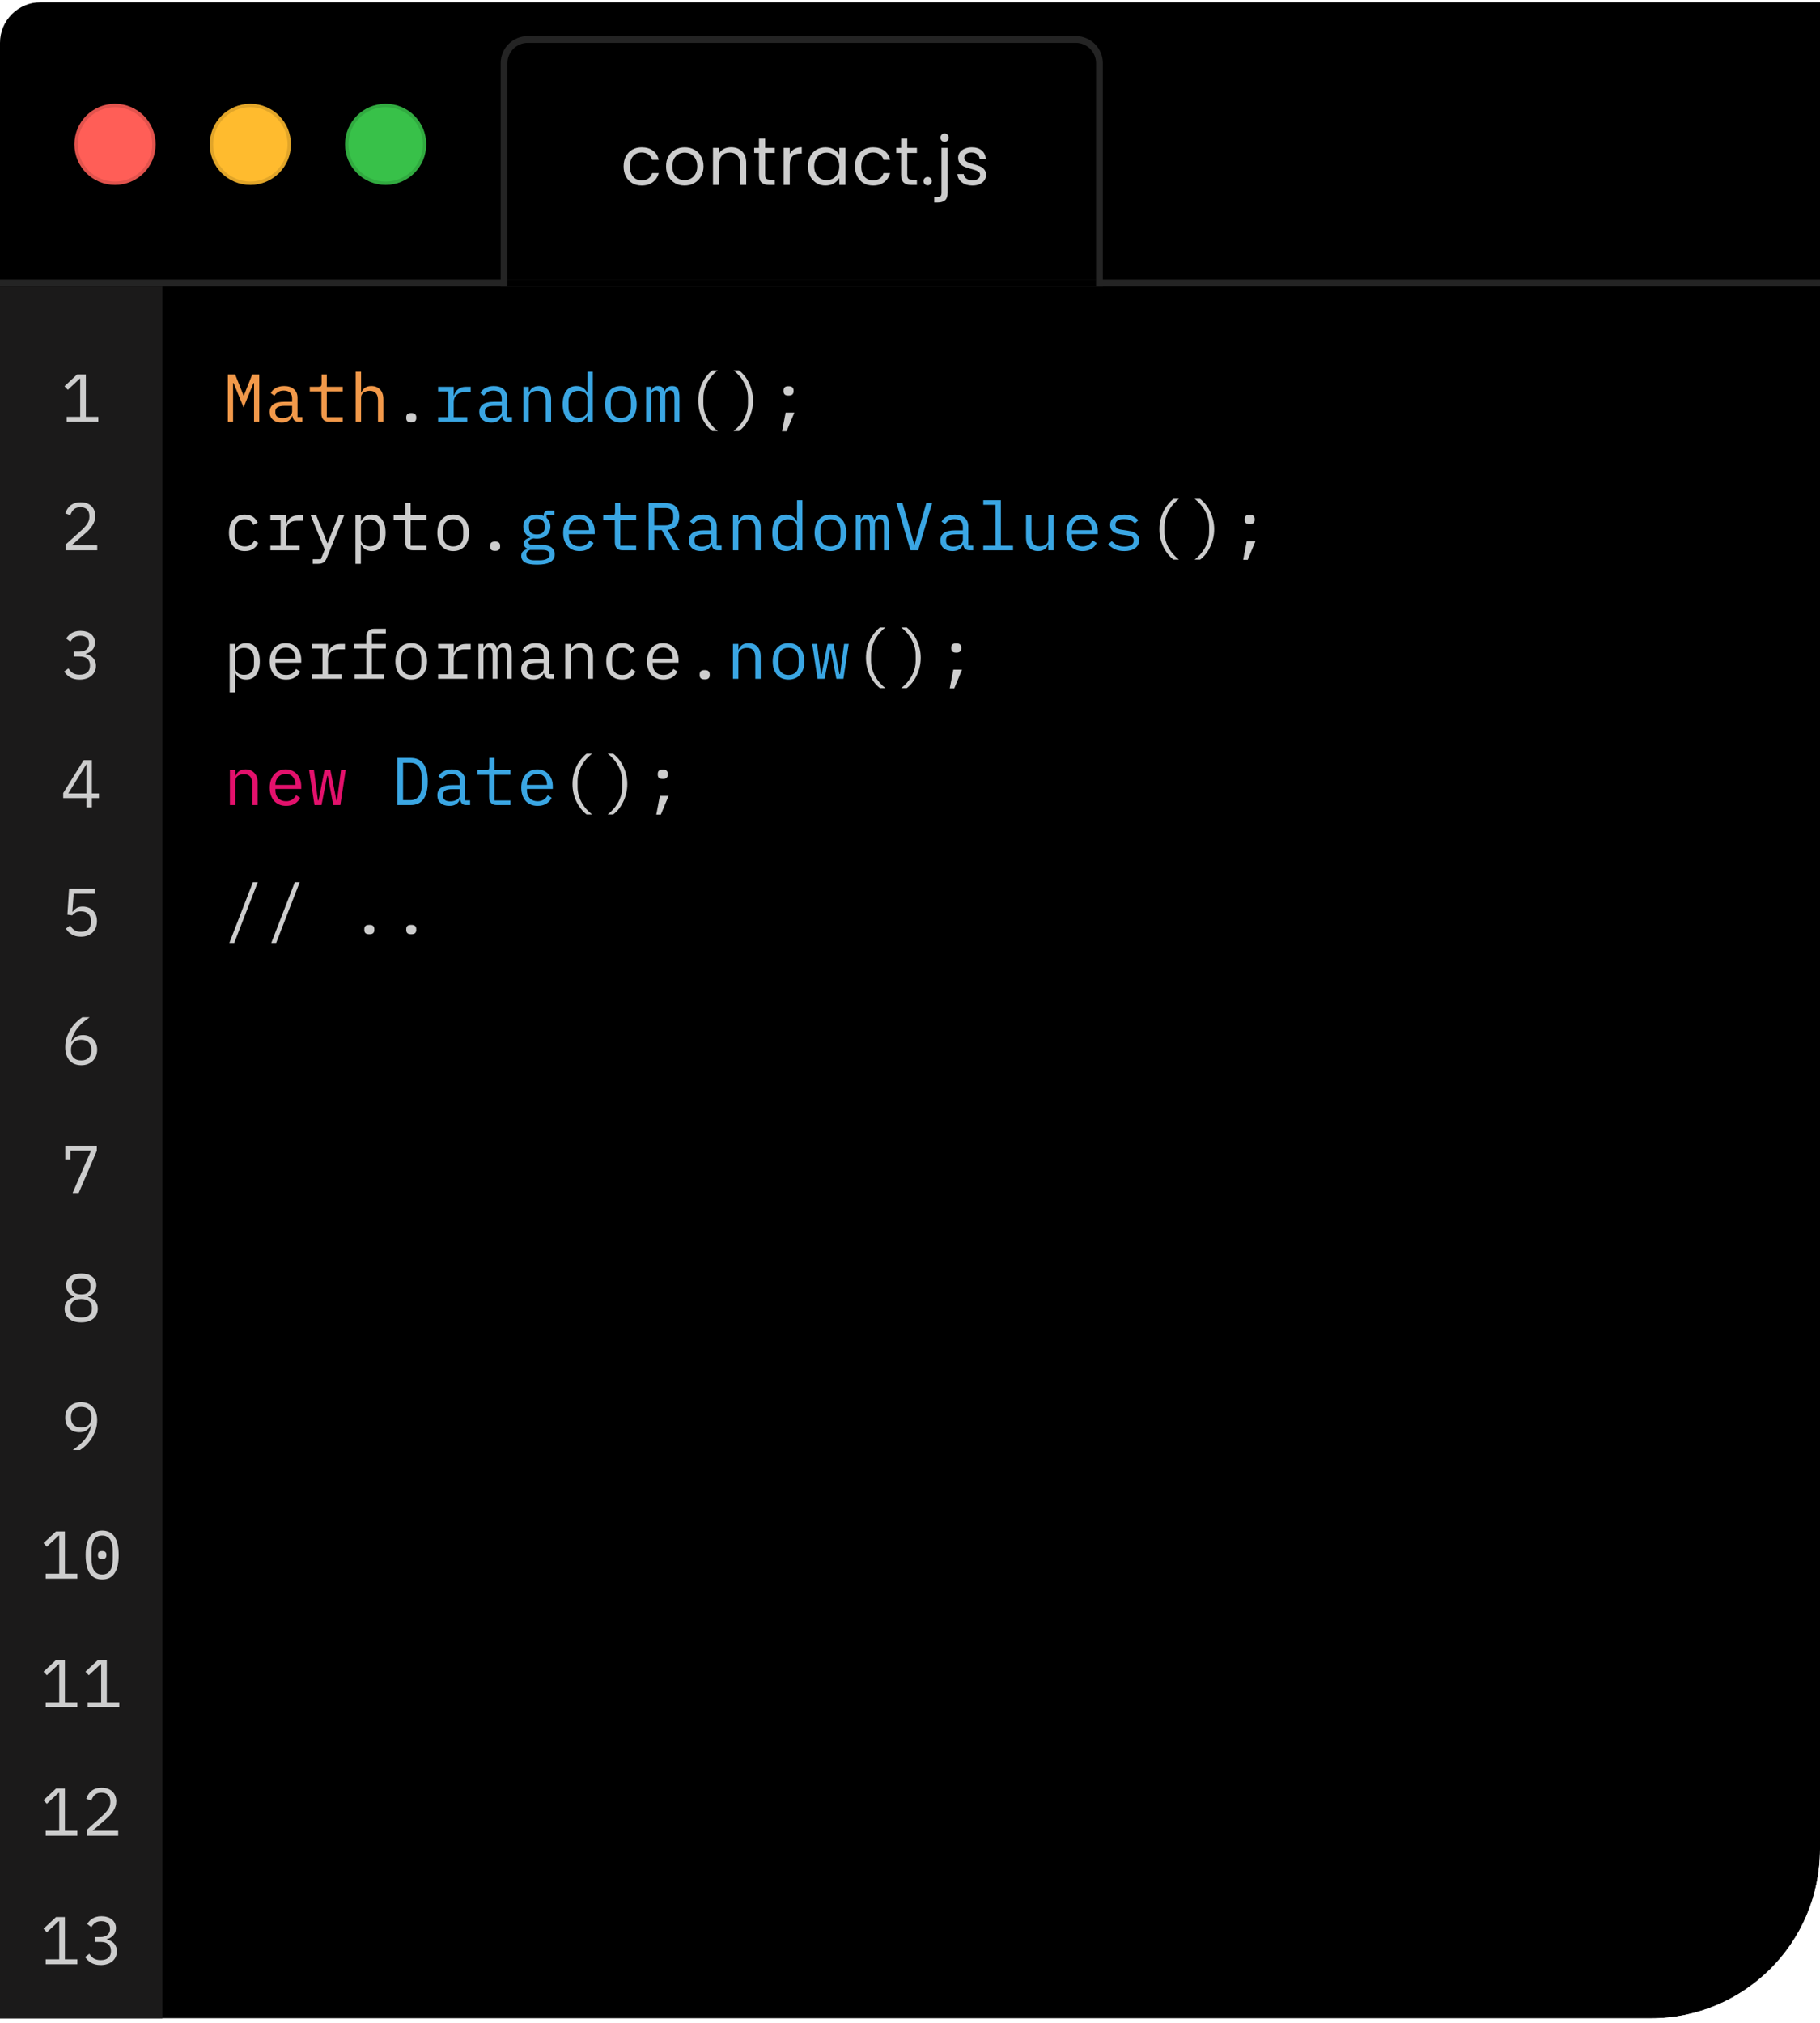 <svg width="269" height="299" viewBox="0 0 269 299" fill="none" xmlns="http://www.w3.org/2000/svg">
<g clip-path="url(#clip0_236_1859)">
<g filter="url(#filter0_d_236_1859)">
<rect y="0.339" width="569" height="367" rx="6" fill="black"/>
</g>
<path d="M37.55 58.839V56.629H37.47L36 60.219L34.53 56.629H34.45V58.839V62.339H33.68V55.359H34.76L35.99 58.439H36.05L37.28 55.359H38.32V62.339H37.55V58.839ZM44.146 62.339C43.833 62.339 43.609 62.259 43.476 62.099C43.343 61.939 43.259 61.739 43.226 61.499H43.176C43.063 61.799 42.879 62.036 42.626 62.209C42.379 62.376 42.046 62.459 41.626 62.459C41.086 62.459 40.656 62.319 40.336 62.039C40.016 61.759 39.856 61.376 39.856 60.889C39.856 60.409 40.029 60.039 40.376 59.779C40.729 59.519 41.296 59.389 42.076 59.389H43.176V58.879C43.176 58.499 43.069 58.216 42.856 58.029C42.643 57.836 42.339 57.739 41.946 57.739C41.599 57.739 41.316 57.809 41.096 57.949C40.876 58.082 40.699 58.266 40.566 58.499L40.026 58.099C40.093 57.966 40.183 57.836 40.296 57.709C40.409 57.582 40.549 57.472 40.716 57.379C40.883 57.279 41.073 57.202 41.286 57.149C41.499 57.089 41.736 57.059 41.996 57.059C42.603 57.059 43.083 57.212 43.436 57.519C43.796 57.826 43.976 58.252 43.976 58.799V61.639H44.696V62.339H44.146ZM41.766 61.789C41.973 61.789 42.159 61.766 42.326 61.719C42.499 61.666 42.649 61.599 42.776 61.519C42.903 61.432 42.999 61.332 43.066 61.219C43.139 61.099 43.176 60.972 43.176 60.839V59.989H42.076C41.596 59.989 41.246 60.056 41.026 60.189C40.806 60.322 40.696 60.516 40.696 60.769V60.979C40.696 61.246 40.789 61.449 40.976 61.589C41.169 61.722 41.433 61.789 41.766 61.789ZM48.642 62.339C48.249 62.339 47.959 62.229 47.772 62.009C47.592 61.789 47.502 61.506 47.502 61.159V57.859H45.782V57.179H47.062C47.236 57.179 47.355 57.146 47.422 57.079C47.495 57.006 47.532 56.882 47.532 56.709V55.359H48.302V57.179H50.652V57.859H48.302V61.659H50.652V62.339H48.642ZM52.568 54.939H53.368V58.019H53.408C53.462 57.892 53.528 57.772 53.608 57.659C53.688 57.539 53.785 57.436 53.898 57.349C54.018 57.262 54.158 57.192 54.318 57.139C54.478 57.086 54.665 57.059 54.878 57.059C55.418 57.059 55.852 57.232 56.178 57.579C56.505 57.919 56.668 58.402 56.668 59.029V62.339H55.868V59.169C55.868 58.696 55.765 58.346 55.558 58.119C55.352 57.886 55.048 57.769 54.648 57.769C54.488 57.769 54.332 57.789 54.178 57.829C54.025 57.869 53.888 57.929 53.768 58.009C53.648 58.089 53.552 58.192 53.478 58.319C53.405 58.446 53.368 58.592 53.368 58.759V62.339H52.568V54.939Z" fill="#F2994A"/>
<path d="M60.784 62.429C60.511 62.429 60.318 62.372 60.204 62.259C60.098 62.146 60.044 62.002 60.044 61.829V61.649C60.044 61.476 60.098 61.332 60.204 61.219C60.318 61.106 60.511 61.049 60.784 61.049C61.058 61.049 61.248 61.106 61.354 61.219C61.468 61.332 61.524 61.476 61.524 61.649V61.829C61.524 62.002 61.468 62.146 61.354 62.259C61.248 62.372 61.058 62.429 60.784 62.429ZM103.207 59.229C103.207 58.742 103.26 58.276 103.367 57.829C103.48 57.376 103.63 56.956 103.817 56.569C104.01 56.182 104.234 55.836 104.487 55.529C104.74 55.216 105.007 54.952 105.287 54.739H106.097C105.804 54.959 105.527 55.216 105.267 55.509C105.014 55.796 104.787 56.112 104.587 56.459C104.394 56.799 104.24 57.169 104.127 57.569C104.014 57.962 103.957 58.372 103.957 58.799V59.659C103.957 60.086 104.014 60.499 104.127 60.899C104.24 61.292 104.394 61.662 104.587 62.009C104.787 62.349 105.014 62.662 105.267 62.949C105.527 63.242 105.804 63.499 106.097 63.719H105.287C105.007 63.512 104.74 63.252 104.487 62.939C104.234 62.626 104.01 62.276 103.817 61.889C103.63 61.502 103.48 61.086 103.367 60.639C103.26 60.186 103.207 59.716 103.207 59.229ZM111.303 59.229C111.303 59.716 111.246 60.186 111.133 60.639C111.026 61.086 110.876 61.502 110.683 61.889C110.496 62.276 110.276 62.626 110.023 62.939C109.77 63.252 109.503 63.512 109.223 63.719H108.413C108.7 63.499 108.973 63.242 109.233 62.949C109.493 62.662 109.72 62.349 109.913 62.009C110.113 61.662 110.27 61.292 110.383 60.899C110.496 60.499 110.553 60.086 110.553 59.659V58.799C110.553 58.372 110.496 57.962 110.383 57.569C110.27 57.169 110.113 56.799 109.913 56.459C109.72 56.112 109.493 55.796 109.233 55.509C108.973 55.216 108.7 54.959 108.413 54.739H109.223C109.503 54.952 109.77 55.216 110.023 55.529C110.276 55.836 110.496 56.182 110.683 56.569C110.876 56.956 111.026 57.376 111.133 57.829C111.246 58.276 111.303 58.742 111.303 59.229ZM116.119 60.979H117.409L116.259 63.749H115.589L116.119 60.979ZM116.549 58.469C116.276 58.469 116.083 58.412 115.969 58.299C115.863 58.186 115.809 58.042 115.809 57.869V57.689C115.809 57.516 115.863 57.372 115.969 57.259C116.083 57.146 116.276 57.089 116.549 57.089C116.823 57.089 117.013 57.146 117.119 57.259C117.233 57.372 117.289 57.516 117.289 57.689V57.869C117.289 58.042 117.233 58.186 117.119 58.299C117.013 58.412 116.823 58.469 116.549 58.469Z" fill="#CDCDCD"/>
<path d="M64.751 61.659H66.26V57.859H64.751V57.179H67.061V58.479H67.111C67.217 58.072 67.417 57.756 67.71 57.529C68.01 57.296 68.391 57.179 68.85 57.179H69.57V57.979H68.6C68.141 57.979 67.767 58.112 67.481 58.379C67.201 58.646 67.061 58.996 67.061 59.429V61.659H69.061V62.339H64.751V61.659ZM75.127 62.339C74.813 62.339 74.59 62.259 74.457 62.099C74.323 61.939 74.24 61.739 74.207 61.499H74.157C74.043 61.799 73.86 62.036 73.607 62.209C73.36 62.376 73.027 62.459 72.607 62.459C72.067 62.459 71.637 62.319 71.317 62.039C70.997 61.759 70.837 61.376 70.837 60.889C70.837 60.409 71.01 60.039 71.357 59.779C71.71 59.519 72.277 59.389 73.057 59.389H74.157V58.879C74.157 58.499 74.05 58.216 73.837 58.029C73.623 57.836 73.32 57.739 72.927 57.739C72.58 57.739 72.297 57.809 72.077 57.949C71.857 58.082 71.68 58.266 71.547 58.499L71.007 58.099C71.073 57.966 71.163 57.836 71.277 57.709C71.39 57.582 71.53 57.472 71.697 57.379C71.863 57.279 72.053 57.202 72.267 57.149C72.48 57.089 72.717 57.059 72.977 57.059C73.583 57.059 74.063 57.212 74.417 57.519C74.777 57.826 74.957 58.252 74.957 58.799V61.639H75.677V62.339H75.127ZM72.747 61.789C72.953 61.789 73.14 61.766 73.307 61.719C73.48 61.666 73.63 61.599 73.757 61.519C73.883 61.432 73.98 61.332 74.047 61.219C74.12 61.099 74.157 60.972 74.157 60.839V59.989H73.057C72.577 59.989 72.227 60.056 72.007 60.189C71.787 60.322 71.677 60.516 71.677 60.769V60.979C71.677 61.246 71.77 61.449 71.957 61.589C72.15 61.722 72.413 61.789 72.747 61.789ZM77.353 62.339V57.179H78.153V58.019H78.193C78.246 57.892 78.313 57.772 78.393 57.659C78.473 57.539 78.569 57.436 78.683 57.349C78.803 57.262 78.943 57.192 79.103 57.139C79.263 57.086 79.449 57.059 79.663 57.059C80.203 57.059 80.636 57.232 80.963 57.579C81.289 57.919 81.453 58.402 81.453 59.029V62.339H80.653V59.169C80.653 58.696 80.549 58.346 80.343 58.119C80.136 57.886 79.833 57.769 79.433 57.769C79.273 57.769 79.116 57.789 78.963 57.829C78.809 57.869 78.673 57.929 78.553 58.009C78.433 58.089 78.336 58.192 78.263 58.319C78.189 58.446 78.153 58.592 78.153 58.759V62.339H77.353ZM86.819 61.499H86.779C86.445 62.139 85.915 62.459 85.189 62.459C84.555 62.459 84.059 62.222 83.699 61.749C83.345 61.276 83.169 60.612 83.169 59.759C83.169 58.906 83.345 58.242 83.699 57.769C84.059 57.296 84.555 57.059 85.189 57.059C85.915 57.059 86.445 57.379 86.779 58.019H86.819V54.939H87.619V62.339H86.819V61.499ZM85.499 61.749C85.679 61.749 85.849 61.726 86.009 61.679C86.169 61.632 86.309 61.566 86.429 61.479C86.549 61.386 86.642 61.276 86.709 61.149C86.782 61.016 86.819 60.862 86.819 60.689V58.829C86.819 58.656 86.782 58.506 86.709 58.379C86.642 58.246 86.549 58.136 86.429 58.049C86.309 57.956 86.169 57.886 86.009 57.839C85.849 57.792 85.679 57.769 85.499 57.769C85.032 57.769 84.669 57.912 84.409 58.199C84.155 58.479 84.029 58.852 84.029 59.319V60.199C84.029 60.666 84.155 61.042 84.409 61.329C84.669 61.609 85.032 61.749 85.499 61.749ZM91.765 62.459C91.405 62.459 91.078 62.396 90.785 62.269C90.498 62.142 90.251 61.962 90.045 61.729C89.845 61.489 89.692 61.206 89.585 60.879C89.478 60.546 89.425 60.172 89.425 59.759C89.425 59.352 89.478 58.982 89.585 58.649C89.692 58.316 89.845 58.032 90.045 57.799C90.251 57.559 90.498 57.376 90.785 57.249C91.078 57.122 91.405 57.059 91.765 57.059C92.125 57.059 92.448 57.122 92.735 57.249C93.028 57.376 93.275 57.559 93.475 57.799C93.681 58.032 93.838 58.316 93.945 58.649C94.052 58.982 94.105 59.352 94.105 59.759C94.105 60.172 94.052 60.546 93.945 60.879C93.838 61.206 93.681 61.489 93.475 61.729C93.275 61.962 93.028 62.142 92.735 62.269C92.448 62.396 92.125 62.459 91.765 62.459ZM91.765 61.769C92.212 61.769 92.572 61.636 92.845 61.369C93.118 61.102 93.255 60.689 93.255 60.129V59.389C93.255 58.829 93.118 58.416 92.845 58.149C92.572 57.882 92.212 57.749 91.765 57.749C91.318 57.749 90.958 57.882 90.685 58.149C90.412 58.416 90.275 58.829 90.275 59.389V60.129C90.275 60.689 90.412 61.102 90.685 61.369C90.958 61.636 91.318 61.769 91.765 61.769ZM95.501 62.339V57.179H96.241V57.779H96.281C96.361 57.579 96.474 57.409 96.621 57.269C96.768 57.129 96.984 57.059 97.271 57.059C97.571 57.059 97.794 57.136 97.941 57.289C98.088 57.436 98.178 57.629 98.211 57.869H98.241C98.334 57.636 98.468 57.442 98.641 57.289C98.814 57.136 99.054 57.059 99.361 57.059C99.781 57.059 100.061 57.206 100.201 57.499C100.348 57.792 100.421 58.212 100.421 58.759V62.339H99.681V58.889C99.681 58.449 99.634 58.146 99.541 57.979C99.454 57.806 99.291 57.719 99.051 57.719C98.838 57.719 98.664 57.789 98.531 57.929C98.398 58.062 98.331 58.269 98.331 58.549V62.339H97.591V58.889C97.591 58.449 97.544 58.146 97.451 57.979C97.364 57.806 97.204 57.719 96.971 57.719C96.758 57.719 96.581 57.789 96.441 57.929C96.308 58.062 96.241 58.269 96.241 58.549V62.339H95.501Z" fill="#3AA6E3"/>
<path d="M36.18 81.459C35.807 81.459 35.473 81.396 35.18 81.269C34.893 81.136 34.65 80.952 34.45 80.719C34.25 80.486 34.097 80.202 33.99 79.869C33.89 79.536 33.84 79.166 33.84 78.759C33.84 78.352 33.893 77.982 34 77.649C34.107 77.316 34.26 77.032 34.46 76.799C34.66 76.559 34.903 76.376 35.19 76.249C35.477 76.122 35.803 76.059 36.17 76.059C36.67 76.059 37.077 76.169 37.39 76.389C37.703 76.609 37.933 76.896 38.08 77.249L37.44 77.589C37.347 77.322 37.19 77.116 36.97 76.969C36.757 76.822 36.49 76.749 36.17 76.749C35.937 76.749 35.727 76.789 35.54 76.869C35.36 76.942 35.207 77.049 35.08 77.189C34.953 77.329 34.857 77.496 34.79 77.689C34.73 77.882 34.7 78.092 34.7 78.319V79.199C34.7 79.426 34.73 79.636 34.79 79.829C34.857 80.022 34.953 80.189 35.08 80.329C35.207 80.469 35.363 80.579 35.55 80.659C35.737 80.732 35.95 80.769 36.19 80.769C36.537 80.769 36.823 80.689 37.05 80.529C37.277 80.369 37.457 80.149 37.59 79.869L38.16 80.259C38.007 80.606 37.767 80.892 37.44 81.119C37.12 81.346 36.7 81.459 36.18 81.459ZM39.966 80.659H41.476V76.859H39.966V76.179H42.276V77.479H42.326C42.433 77.072 42.633 76.756 42.926 76.529C43.226 76.296 43.606 76.179 44.066 76.179H44.786V76.979H43.816C43.356 76.979 42.983 77.112 42.696 77.379C42.416 77.646 42.276 77.996 42.276 78.429V80.659H44.276V81.339H39.966V80.659ZM50.062 76.179H50.862L48.302 82.469C48.242 82.616 48.175 82.742 48.102 82.849C48.029 82.962 47.942 83.052 47.842 83.119C47.742 83.192 47.622 83.246 47.482 83.279C47.342 83.319 47.175 83.339 46.982 83.339H46.222V82.659H47.422L48.002 81.239L45.922 76.179H46.742L47.612 78.339L48.382 80.299H48.422L49.192 78.339L50.062 76.179ZM52.538 76.179H53.338V77.019H53.378C53.712 76.379 54.242 76.059 54.968 76.059C55.602 76.059 56.095 76.296 56.448 76.769C56.808 77.242 56.988 77.906 56.988 78.759C56.988 79.612 56.808 80.276 56.448 80.749C56.095 81.222 55.602 81.459 54.968 81.459C54.242 81.459 53.712 81.139 53.378 80.499H53.338V83.339H52.538V76.179ZM54.658 80.749C55.125 80.749 55.485 80.609 55.738 80.329C55.998 80.042 56.128 79.666 56.128 79.199V78.319C56.128 77.852 55.998 77.479 55.738 77.199C55.485 76.912 55.125 76.769 54.658 76.769C54.478 76.769 54.308 76.792 54.148 76.839C53.988 76.886 53.848 76.956 53.728 77.049C53.608 77.136 53.512 77.246 53.438 77.379C53.372 77.506 53.338 77.656 53.338 77.829V79.689C53.338 79.862 53.372 80.016 53.438 80.149C53.512 80.276 53.608 80.386 53.728 80.479C53.848 80.566 53.988 80.632 54.148 80.679C54.308 80.726 54.478 80.749 54.658 80.749ZM61.034 81.339C60.641 81.339 60.351 81.229 60.164 81.009C59.984 80.789 59.894 80.506 59.894 80.159V76.859H58.174V76.179H59.454C59.628 76.179 59.748 76.146 59.814 76.079C59.888 76.006 59.924 75.882 59.924 75.709V74.359H60.694V76.179H63.044V76.859H60.694V80.659H63.044V81.339H61.034ZM66.981 81.459C66.621 81.459 66.294 81.396 66.001 81.269C65.714 81.142 65.467 80.962 65.26 80.729C65.061 80.489 64.907 80.206 64.8 79.879C64.694 79.546 64.641 79.172 64.641 78.759C64.641 78.352 64.694 77.982 64.8 77.649C64.907 77.316 65.061 77.032 65.26 76.799C65.467 76.559 65.714 76.376 66.001 76.249C66.294 76.122 66.621 76.059 66.981 76.059C67.341 76.059 67.664 76.122 67.951 76.249C68.244 76.376 68.49 76.559 68.691 76.799C68.897 77.032 69.054 77.316 69.16 77.649C69.267 77.982 69.32 78.352 69.32 78.759C69.32 79.172 69.267 79.546 69.16 79.879C69.054 80.206 68.897 80.489 68.691 80.729C68.49 80.962 68.244 81.142 67.951 81.269C67.664 81.396 67.341 81.459 66.981 81.459ZM66.981 80.769C67.427 80.769 67.787 80.636 68.061 80.369C68.334 80.102 68.471 79.689 68.471 79.129V78.389C68.471 77.829 68.334 77.416 68.061 77.149C67.787 76.882 67.427 76.749 66.981 76.749C66.534 76.749 66.174 76.882 65.9 77.149C65.627 77.416 65.49 77.829 65.49 78.389V79.129C65.49 79.689 65.627 80.102 65.9 80.369C66.174 80.636 66.534 80.769 66.981 80.769ZM73.177 81.429C72.903 81.429 72.71 81.372 72.597 81.259C72.49 81.146 72.437 81.002 72.437 80.829V80.649C72.437 80.476 72.49 80.332 72.597 80.219C72.71 80.106 72.903 80.049 73.177 80.049C73.45 80.049 73.64 80.106 73.747 80.219C73.86 80.332 73.917 80.476 73.917 80.649V80.829C73.917 81.002 73.86 81.146 73.747 81.259C73.64 81.372 73.45 81.429 73.177 81.429ZM171.364 78.229C171.364 77.742 171.417 77.276 171.524 76.829C171.637 76.376 171.787 75.956 171.974 75.569C172.167 75.182 172.391 74.836 172.644 74.529C172.897 74.216 173.164 73.952 173.444 73.739H174.254C173.961 73.959 173.684 74.216 173.424 74.509C173.171 74.796 172.944 75.112 172.744 75.459C172.551 75.799 172.397 76.169 172.284 76.569C172.171 76.962 172.114 77.372 172.114 77.799V78.659C172.114 79.086 172.171 79.499 172.284 79.899C172.397 80.292 172.551 80.662 172.744 81.009C172.944 81.349 173.171 81.662 173.424 81.949C173.684 82.242 173.961 82.499 174.254 82.719H173.444C173.164 82.512 172.897 82.252 172.644 81.939C172.391 81.626 172.167 81.276 171.974 80.889C171.787 80.502 171.637 80.086 171.524 79.639C171.417 79.186 171.364 78.716 171.364 78.229ZM179.46 78.229C179.46 78.716 179.403 79.186 179.29 79.639C179.183 80.086 179.033 80.502 178.84 80.889C178.653 81.276 178.433 81.626 178.18 81.939C177.927 82.252 177.66 82.512 177.38 82.719H176.57C176.857 82.499 177.13 82.242 177.39 81.949C177.65 81.662 177.877 81.349 178.07 81.009C178.27 80.662 178.427 80.292 178.54 79.899C178.653 79.499 178.71 79.086 178.71 78.659V77.799C178.71 77.372 178.653 76.962 178.54 76.569C178.427 76.169 178.27 75.799 178.07 75.459C177.877 75.112 177.65 74.796 177.39 74.509C177.13 74.216 176.857 73.959 176.57 73.739H177.38C177.66 73.952 177.927 74.216 178.18 74.529C178.433 74.836 178.653 75.182 178.84 75.569C179.033 75.956 179.183 76.376 179.29 76.829C179.403 77.276 179.46 77.742 179.46 78.229ZM184.276 79.979H185.566L184.416 82.749H183.746L184.276 79.979ZM184.706 77.469C184.433 77.469 184.24 77.412 184.126 77.299C184.02 77.186 183.966 77.042 183.966 76.869V76.689C183.966 76.516 184.02 76.372 184.126 76.259C184.24 76.146 184.433 76.089 184.706 76.089C184.98 76.089 185.17 76.146 185.276 76.259C185.39 76.372 185.446 76.516 185.446 76.689V76.869C185.446 77.042 185.39 77.186 185.276 77.299C185.17 77.412 184.98 77.469 184.706 77.469Z" fill="#CDCDCD"/>
<path d="M81.983 81.929C81.983 82.449 81.766 82.832 81.333 83.079C80.899 83.332 80.249 83.459 79.383 83.459C78.549 83.459 77.949 83.349 77.583 83.129C77.223 82.909 77.043 82.592 77.043 82.179C77.043 81.899 77.116 81.682 77.263 81.529C77.409 81.376 77.616 81.262 77.883 81.189V81.069C77.736 80.996 77.623 80.902 77.543 80.789C77.463 80.676 77.423 80.532 77.423 80.359C77.423 80.092 77.509 79.892 77.683 79.759C77.863 79.626 78.086 79.526 78.353 79.459V79.419C78.033 79.279 77.783 79.072 77.603 78.799C77.429 78.526 77.343 78.206 77.343 77.839C77.343 77.579 77.389 77.339 77.483 77.119C77.576 76.899 77.709 76.712 77.883 76.559C78.063 76.399 78.276 76.276 78.523 76.189C78.769 76.102 79.043 76.059 79.343 76.059C79.729 76.059 80.069 76.129 80.363 76.269V76.179C80.363 75.979 80.409 75.812 80.503 75.679C80.596 75.546 80.756 75.479 80.983 75.479H81.933V76.179H80.773V76.529C80.959 76.689 81.103 76.879 81.203 77.099C81.303 77.319 81.353 77.566 81.353 77.839C81.353 78.099 81.303 78.339 81.203 78.559C81.109 78.779 80.976 78.969 80.803 79.129C80.629 79.282 80.416 79.402 80.163 79.489C79.916 79.576 79.643 79.619 79.343 79.619C79.256 79.619 79.173 79.616 79.093 79.609C79.013 79.602 78.933 79.592 78.853 79.579C78.773 79.592 78.689 79.616 78.603 79.649C78.516 79.676 78.436 79.716 78.363 79.769C78.289 79.816 78.229 79.872 78.183 79.939C78.136 80.006 78.113 80.082 78.113 80.169C78.113 80.322 78.189 80.426 78.343 80.479C78.496 80.526 78.696 80.549 78.943 80.549H80.083C80.749 80.549 81.233 80.676 81.533 80.929C81.833 81.176 81.983 81.509 81.983 81.929ZM81.233 81.969C81.233 81.762 81.149 81.596 80.983 81.469C80.816 81.349 80.526 81.289 80.113 81.289H78.323C77.976 81.429 77.803 81.662 77.803 81.989C77.803 82.216 77.893 82.409 78.073 82.569C78.253 82.736 78.553 82.819 78.973 82.819H79.753C80.219 82.819 80.583 82.746 80.843 82.599C81.103 82.459 81.233 82.249 81.233 81.969ZM79.343 78.999C79.743 78.999 80.036 78.906 80.223 78.719C80.416 78.532 80.513 78.286 80.513 77.979V77.689C80.513 77.382 80.416 77.139 80.223 76.959C80.036 76.772 79.743 76.679 79.343 76.679C78.943 76.679 78.649 76.772 78.463 76.959C78.276 77.139 78.183 77.382 78.183 77.689V77.979C78.183 78.286 78.276 78.532 78.463 78.719C78.649 78.906 78.943 78.999 79.343 78.999ZM85.659 81.459C85.285 81.459 84.949 81.396 84.649 81.269C84.355 81.142 84.102 80.962 83.889 80.729C83.682 80.489 83.522 80.206 83.409 79.879C83.295 79.546 83.239 79.176 83.239 78.769C83.239 78.356 83.295 77.982 83.409 77.649C83.529 77.316 83.692 77.032 83.899 76.799C84.105 76.559 84.352 76.376 84.639 76.249C84.932 76.122 85.255 76.059 85.609 76.059C85.955 76.059 86.269 76.122 86.549 76.249C86.835 76.376 87.079 76.552 87.279 76.779C87.479 76.999 87.632 77.262 87.739 77.569C87.845 77.876 87.899 78.212 87.899 78.579V78.959H84.079V79.199C84.079 79.426 84.115 79.636 84.189 79.829C84.262 80.022 84.365 80.189 84.499 80.329C84.639 80.469 84.805 80.579 84.999 80.659C85.199 80.732 85.419 80.769 85.659 80.769C86.005 80.769 86.305 80.689 86.559 80.529C86.812 80.369 87.005 80.149 87.139 79.869L87.729 80.269C87.575 80.616 87.319 80.902 86.959 81.129C86.605 81.349 86.172 81.459 85.659 81.459ZM85.609 76.719C85.389 76.719 85.185 76.759 84.999 76.839C84.812 76.919 84.649 77.029 84.509 77.169C84.375 77.309 84.269 77.476 84.189 77.669C84.115 77.856 84.079 78.062 84.079 78.289V78.359H87.039V78.249C87.039 78.022 87.002 77.816 86.929 77.629C86.862 77.442 86.765 77.282 86.639 77.149C86.519 77.009 86.369 76.902 86.189 76.829C86.015 76.756 85.822 76.719 85.609 76.719ZM92.015 81.339C91.621 81.339 91.332 81.229 91.145 81.009C90.965 80.789 90.875 80.506 90.875 80.159V76.859H89.155V76.179H90.435C90.608 76.179 90.728 76.146 90.795 76.079C90.868 76.006 90.905 75.882 90.905 75.709V74.359H91.675V76.179H94.025V76.859H91.675V80.659H94.025V81.339H92.015ZM96.701 81.339H95.861V74.359H98.401C99.048 74.359 99.541 74.536 99.881 74.889C100.221 75.242 100.391 75.736 100.391 76.369C100.391 76.936 100.244 77.389 99.951 77.729C99.658 78.069 99.231 78.266 98.671 78.319L100.451 81.339H99.511L97.811 78.359H96.701V81.339ZM98.381 77.649C98.734 77.649 99.008 77.562 99.201 77.389C99.401 77.209 99.501 76.956 99.501 76.629V76.109C99.501 75.782 99.401 75.532 99.201 75.359C99.008 75.179 98.734 75.089 98.381 75.089H96.701V77.649H98.381ZM106.107 81.339C105.794 81.339 105.57 81.259 105.437 81.099C105.304 80.939 105.22 80.739 105.187 80.499H105.137C105.024 80.799 104.84 81.036 104.587 81.209C104.34 81.376 104.007 81.459 103.587 81.459C103.047 81.459 102.617 81.319 102.297 81.039C101.977 80.759 101.817 80.376 101.817 79.889C101.817 79.409 101.99 79.039 102.337 78.779C102.69 78.519 103.257 78.389 104.037 78.389H105.137V77.879C105.137 77.499 105.03 77.216 104.817 77.029C104.604 76.836 104.3 76.739 103.907 76.739C103.56 76.739 103.277 76.809 103.057 76.949C102.837 77.082 102.66 77.266 102.527 77.499L101.987 77.099C102.054 76.966 102.144 76.836 102.257 76.709C102.37 76.582 102.51 76.472 102.677 76.379C102.844 76.279 103.034 76.202 103.247 76.149C103.46 76.089 103.697 76.059 103.957 76.059C104.564 76.059 105.044 76.212 105.397 76.519C105.757 76.826 105.937 77.252 105.937 77.799V80.639H106.657V81.339H106.107ZM103.727 80.789C103.934 80.789 104.12 80.766 104.287 80.719C104.46 80.666 104.61 80.599 104.737 80.519C104.864 80.432 104.96 80.332 105.027 80.219C105.1 80.099 105.137 79.972 105.137 79.839V78.989H104.037C103.557 78.989 103.207 79.056 102.987 79.189C102.767 79.322 102.657 79.516 102.657 79.769V79.979C102.657 80.246 102.75 80.449 102.937 80.589C103.13 80.722 103.394 80.789 103.727 80.789ZM108.333 81.339V76.179H109.133V77.019H109.173C109.226 76.892 109.293 76.772 109.373 76.659C109.453 76.539 109.55 76.436 109.663 76.349C109.783 76.262 109.923 76.192 110.083 76.139C110.243 76.086 110.43 76.059 110.643 76.059C111.183 76.059 111.616 76.232 111.943 76.579C112.27 76.919 112.433 77.402 112.433 78.029V81.339H111.633V78.169C111.633 77.696 111.53 77.346 111.323 77.119C111.116 76.886 110.813 76.769 110.413 76.769C110.253 76.769 110.096 76.789 109.943 76.829C109.79 76.869 109.653 76.929 109.533 77.009C109.413 77.089 109.316 77.192 109.243 77.319C109.17 77.446 109.133 77.592 109.133 77.759V81.339H108.333ZM117.799 80.499H117.759C117.426 81.139 116.896 81.459 116.169 81.459C115.536 81.459 115.039 81.222 114.679 80.749C114.326 80.276 114.149 79.612 114.149 78.759C114.149 77.906 114.326 77.242 114.679 76.769C115.039 76.296 115.536 76.059 116.169 76.059C116.896 76.059 117.426 76.379 117.759 77.019H117.799V73.939H118.599V81.339H117.799V80.499ZM116.479 80.749C116.659 80.749 116.829 80.726 116.989 80.679C117.149 80.632 117.289 80.566 117.409 80.479C117.529 80.386 117.623 80.276 117.689 80.149C117.763 80.016 117.799 79.862 117.799 79.689V77.829C117.799 77.656 117.763 77.506 117.689 77.379C117.623 77.246 117.529 77.136 117.409 77.049C117.289 76.956 117.149 76.886 116.989 76.839C116.829 76.792 116.659 76.769 116.479 76.769C116.013 76.769 115.649 76.912 115.389 77.199C115.136 77.479 115.009 77.852 115.009 78.319V79.199C115.009 79.666 115.136 80.042 115.389 80.329C115.649 80.609 116.013 80.749 116.479 80.749ZM122.745 81.459C122.385 81.459 122.059 81.396 121.765 81.269C121.479 81.142 121.232 80.962 121.025 80.729C120.825 80.489 120.672 80.206 120.565 79.879C120.459 79.546 120.405 79.172 120.405 78.759C120.405 78.352 120.459 77.982 120.565 77.649C120.672 77.316 120.825 77.032 121.025 76.799C121.232 76.559 121.479 76.376 121.765 76.249C122.059 76.122 122.385 76.059 122.745 76.059C123.105 76.059 123.429 76.122 123.715 76.249C124.009 76.376 124.255 76.559 124.455 76.799C124.662 77.032 124.819 77.316 124.925 77.649C125.032 77.982 125.085 78.352 125.085 78.759C125.085 79.172 125.032 79.546 124.925 79.879C124.819 80.206 124.662 80.489 124.455 80.729C124.255 80.962 124.009 81.142 123.715 81.269C123.429 81.396 123.105 81.459 122.745 81.459ZM122.745 80.769C123.192 80.769 123.552 80.636 123.825 80.369C124.099 80.102 124.235 79.689 124.235 79.129V78.389C124.235 77.829 124.099 77.416 123.825 77.149C123.552 76.882 123.192 76.749 122.745 76.749C122.299 76.749 121.939 76.882 121.665 77.149C121.392 77.416 121.255 77.829 121.255 78.389V79.129C121.255 79.689 121.392 80.102 121.665 80.369C121.939 80.636 122.299 80.769 122.745 80.769ZM126.481 81.339V76.179H127.221V76.779H127.261C127.341 76.579 127.455 76.409 127.601 76.269C127.748 76.129 127.965 76.059 128.251 76.059C128.551 76.059 128.775 76.136 128.921 76.289C129.068 76.436 129.158 76.629 129.191 76.869H129.221C129.315 76.636 129.448 76.442 129.621 76.289C129.795 76.136 130.035 76.059 130.341 76.059C130.761 76.059 131.041 76.206 131.181 76.499C131.328 76.792 131.401 77.212 131.401 77.759V81.339H130.661V77.889C130.661 77.449 130.615 77.146 130.521 76.979C130.435 76.806 130.271 76.719 130.031 76.719C129.818 76.719 129.645 76.789 129.511 76.929C129.378 77.062 129.311 77.269 129.311 77.549V81.339H128.571V77.889C128.571 77.449 128.525 77.146 128.431 76.979C128.345 76.806 128.185 76.719 127.951 76.719C127.738 76.719 127.561 76.789 127.421 76.929C127.288 77.062 127.221 77.269 127.221 77.549V81.339H126.481ZM134.567 81.339L132.497 74.359H133.387L134.377 77.849L135.127 80.489H135.177L135.927 77.849L136.917 74.359H137.777L135.707 81.339H134.567ZM143.284 81.339C142.97 81.339 142.747 81.259 142.614 81.099C142.48 80.939 142.397 80.739 142.364 80.499H142.314C142.2 80.799 142.017 81.036 141.764 81.209C141.517 81.376 141.184 81.459 140.764 81.459C140.224 81.459 139.794 81.319 139.474 81.039C139.154 80.759 138.994 80.376 138.994 79.889C138.994 79.409 139.167 79.039 139.514 78.779C139.867 78.519 140.434 78.389 141.214 78.389H142.314V77.879C142.314 77.499 142.207 77.216 141.994 77.029C141.78 76.836 141.477 76.739 141.084 76.739C140.737 76.739 140.454 76.809 140.234 76.949C140.014 77.082 139.837 77.266 139.704 77.499L139.164 77.099C139.23 76.966 139.32 76.836 139.434 76.709C139.547 76.582 139.687 76.472 139.854 76.379C140.02 76.279 140.21 76.202 140.424 76.149C140.637 76.089 140.874 76.059 141.134 76.059C141.74 76.059 142.22 76.212 142.574 76.519C142.934 76.826 143.114 77.252 143.114 77.799V80.639H143.834V81.339H143.284ZM140.904 80.789C141.11 80.789 141.297 80.766 141.464 80.719C141.637 80.666 141.787 80.599 141.914 80.519C142.04 80.432 142.137 80.332 142.204 80.219C142.277 80.099 142.314 79.972 142.314 79.839V78.989H141.214C140.734 78.989 140.384 79.056 140.164 79.189C139.944 79.322 139.834 79.516 139.834 79.769V79.979C139.834 80.246 139.927 80.449 140.114 80.589C140.307 80.722 140.57 80.789 140.904 80.789ZM145.33 80.659H147.13V74.619H145.33V73.939H147.93V80.659H149.73V81.339H145.33V80.659ZM154.946 80.499H154.906C154.852 80.626 154.786 80.749 154.706 80.869C154.626 80.982 154.526 81.082 154.406 81.169C154.292 81.256 154.156 81.326 153.996 81.379C153.836 81.432 153.649 81.459 153.436 81.459C152.896 81.459 152.462 81.289 152.136 80.949C151.809 80.602 151.646 80.116 151.646 79.489V76.179H152.446V79.349C152.446 79.822 152.549 80.176 152.756 80.409C152.962 80.636 153.266 80.749 153.666 80.749C153.826 80.749 153.982 80.729 154.136 80.689C154.289 80.649 154.426 80.589 154.546 80.509C154.666 80.429 154.762 80.329 154.836 80.209C154.909 80.082 154.946 79.932 154.946 79.759V76.179H155.746V81.339H154.946V80.499ZM160.012 81.459C159.639 81.459 159.302 81.396 159.002 81.269C158.709 81.142 158.455 80.962 158.242 80.729C158.035 80.489 157.875 80.206 157.762 79.879C157.649 79.546 157.592 79.176 157.592 78.769C157.592 78.356 157.649 77.982 157.762 77.649C157.882 77.316 158.045 77.032 158.252 76.799C158.459 76.559 158.705 76.376 158.992 76.249C159.285 76.122 159.609 76.059 159.962 76.059C160.309 76.059 160.622 76.122 160.902 76.249C161.189 76.376 161.432 76.552 161.632 76.779C161.832 76.999 161.985 77.262 162.092 77.569C162.199 77.876 162.252 78.212 162.252 78.579V78.959H158.432V79.199C158.432 79.426 158.469 79.636 158.542 79.829C158.615 80.022 158.719 80.189 158.852 80.329C158.992 80.469 159.159 80.579 159.352 80.659C159.552 80.732 159.772 80.769 160.012 80.769C160.359 80.769 160.659 80.689 160.912 80.529C161.165 80.369 161.359 80.149 161.492 79.869L162.082 80.269C161.929 80.616 161.672 80.902 161.312 81.129C160.959 81.349 160.525 81.459 160.012 81.459ZM159.962 76.719C159.742 76.719 159.539 76.759 159.352 76.839C159.165 76.919 159.002 77.029 158.862 77.169C158.729 77.309 158.622 77.476 158.542 77.669C158.469 77.856 158.432 78.062 158.432 78.289V78.359H161.392V78.249C161.392 78.022 161.355 77.816 161.282 77.629C161.215 77.442 161.119 77.282 160.992 77.149C160.872 77.009 160.722 76.902 160.542 76.829C160.369 76.756 160.175 76.719 159.962 76.719ZM166.178 81.459C165.638 81.459 165.171 81.369 164.778 81.189C164.391 81.002 164.061 80.756 163.788 80.449L164.328 79.979C164.575 80.239 164.845 80.439 165.138 80.579C165.431 80.719 165.785 80.789 166.198 80.789C166.598 80.789 166.925 80.719 167.178 80.579C167.438 80.432 167.568 80.206 167.568 79.899C167.568 79.766 167.541 79.656 167.488 79.569C167.441 79.476 167.375 79.402 167.288 79.349C167.201 79.296 167.105 79.256 166.998 79.229C166.891 79.196 166.778 79.169 166.658 79.149L165.848 79.029C165.668 79.002 165.471 78.966 165.258 78.919C165.051 78.872 164.861 78.799 164.688 78.699C164.515 78.592 164.368 78.452 164.248 78.279C164.135 78.106 164.078 77.879 164.078 77.599C164.078 77.339 164.128 77.116 164.228 76.929C164.335 76.736 164.481 76.576 164.668 76.449C164.855 76.316 165.075 76.219 165.328 76.159C165.581 76.092 165.858 76.059 166.158 76.059C166.625 76.059 167.028 76.132 167.368 76.279C167.715 76.426 168.011 76.629 168.258 76.889L167.738 77.379C167.678 77.306 167.601 77.232 167.508 77.159C167.421 77.079 167.311 77.009 167.178 76.949C167.051 76.882 166.901 76.829 166.728 76.789C166.555 76.749 166.355 76.729 166.128 76.729C165.721 76.729 165.408 76.799 165.188 76.939C164.975 77.079 164.868 77.282 164.868 77.549C164.868 77.682 164.891 77.796 164.938 77.889C164.991 77.976 165.061 78.046 165.148 78.099C165.235 78.152 165.331 78.196 165.438 78.229C165.551 78.256 165.665 78.279 165.778 78.299L166.588 78.419C166.775 78.446 166.971 78.482 167.178 78.529C167.385 78.576 167.575 78.652 167.748 78.759C167.921 78.859 168.065 78.996 168.178 79.169C168.298 79.342 168.358 79.569 168.358 79.849C168.358 80.362 168.158 80.759 167.758 81.039C167.365 81.319 166.838 81.459 166.178 81.459Z" fill="#3AA6E3"/>
<path d="M33.95 95.179H34.75V96.019H34.79C35.123 95.379 35.653 95.059 36.38 95.059C37.013 95.059 37.507 95.296 37.86 95.769C38.22 96.242 38.4 96.906 38.4 97.759C38.4 98.612 38.22 99.276 37.86 99.749C37.507 100.222 37.013 100.459 36.38 100.459C35.653 100.459 35.123 100.139 34.79 99.499H34.75V102.339H33.95V95.179ZM36.07 99.749C36.537 99.749 36.897 99.609 37.15 99.329C37.41 99.042 37.54 98.666 37.54 98.199V97.319C37.54 96.852 37.41 96.479 37.15 96.199C36.897 95.912 36.537 95.769 36.07 95.769C35.89 95.769 35.72 95.792 35.56 95.839C35.4 95.886 35.26 95.956 35.14 96.049C35.02 96.136 34.923 96.246 34.85 96.379C34.783 96.506 34.75 96.656 34.75 96.829V98.689C34.75 98.862 34.783 99.016 34.85 99.149C34.923 99.276 35.02 99.386 35.14 99.479C35.26 99.566 35.4 99.632 35.56 99.679C35.72 99.726 35.89 99.749 36.07 99.749ZM42.286 100.459C41.913 100.459 41.576 100.396 41.276 100.269C40.983 100.142 40.729 99.962 40.516 99.729C40.309 99.489 40.149 99.206 40.036 98.879C39.923 98.546 39.866 98.176 39.866 97.769C39.866 97.356 39.923 96.982 40.036 96.649C40.156 96.316 40.319 96.032 40.526 95.799C40.733 95.559 40.979 95.376 41.266 95.249C41.559 95.122 41.883 95.059 42.236 95.059C42.583 95.059 42.896 95.122 43.176 95.249C43.463 95.376 43.706 95.552 43.906 95.779C44.106 95.999 44.259 96.262 44.366 96.569C44.473 96.876 44.526 97.212 44.526 97.579V97.959H40.706V98.199C40.706 98.426 40.743 98.636 40.816 98.829C40.889 99.022 40.993 99.189 41.126 99.329C41.266 99.469 41.433 99.579 41.626 99.659C41.826 99.732 42.046 99.769 42.286 99.769C42.633 99.769 42.933 99.689 43.186 99.529C43.439 99.369 43.633 99.149 43.766 98.869L44.356 99.269C44.203 99.616 43.946 99.902 43.586 100.129C43.233 100.349 42.799 100.459 42.286 100.459ZM42.236 95.719C42.016 95.719 41.813 95.759 41.626 95.839C41.439 95.919 41.276 96.029 41.136 96.169C41.003 96.309 40.896 96.476 40.816 96.669C40.743 96.856 40.706 97.062 40.706 97.289V97.359H43.666V97.249C43.666 97.022 43.629 96.816 43.556 96.629C43.489 96.442 43.393 96.282 43.266 96.149C43.146 96.009 42.996 95.902 42.816 95.829C42.643 95.756 42.449 95.719 42.236 95.719ZM46.162 99.659H47.672V95.859H46.162V95.179H48.472V96.479H48.522C48.629 96.072 48.829 95.756 49.122 95.529C49.422 95.296 49.802 95.179 50.262 95.179H50.982V95.979H50.012C49.552 95.979 49.179 96.112 48.892 96.379C48.612 96.646 48.472 96.996 48.472 97.429V99.659H50.472V100.339H46.162V99.659ZM52.418 99.659H54.158V95.859H52.318V95.179H54.158V94.119C54.158 93.772 54.248 93.489 54.428 93.269C54.615 93.049 54.905 92.939 55.298 92.939H57.028V93.619H54.958V95.179H57.028V95.859H54.958V99.659H56.798V100.339H52.418V99.659ZM60.784 100.459C60.424 100.459 60.098 100.396 59.804 100.269C59.518 100.142 59.271 99.962 59.064 99.729C58.864 99.489 58.711 99.206 58.604 98.879C58.498 98.546 58.444 98.172 58.444 97.759C58.444 97.352 58.498 96.982 58.604 96.649C58.711 96.316 58.864 96.032 59.064 95.799C59.271 95.559 59.518 95.376 59.804 95.249C60.098 95.122 60.424 95.059 60.784 95.059C61.144 95.059 61.468 95.122 61.754 95.249C62.048 95.376 62.294 95.559 62.494 95.799C62.701 96.032 62.858 96.316 62.964 96.649C63.071 96.982 63.124 97.352 63.124 97.759C63.124 98.172 63.071 98.546 62.964 98.879C62.858 99.206 62.701 99.489 62.494 99.729C62.294 99.962 62.048 100.142 61.754 100.269C61.468 100.396 61.144 100.459 60.784 100.459ZM60.784 99.769C61.231 99.769 61.591 99.636 61.864 99.369C62.138 99.102 62.274 98.689 62.274 98.129V97.389C62.274 96.829 62.138 96.416 61.864 96.149C61.591 95.882 61.231 95.749 60.784 95.749C60.338 95.749 59.978 95.882 59.704 96.149C59.431 96.416 59.294 96.829 59.294 97.389V98.129C59.294 98.689 59.431 99.102 59.704 99.369C59.978 99.636 60.338 99.769 60.784 99.769ZM64.751 99.659H66.26V95.859H64.751V95.179H67.061V96.479H67.111C67.217 96.072 67.417 95.756 67.71 95.529C68.01 95.296 68.391 95.179 68.85 95.179H69.57V95.979H68.6C68.141 95.979 67.767 96.112 67.481 96.379C67.201 96.646 67.061 96.996 67.061 97.429V99.659H69.061V100.339H64.751V99.659ZM70.717 100.339V95.179H71.457V95.779H71.497C71.577 95.579 71.69 95.409 71.837 95.269C71.983 95.129 72.2 95.059 72.487 95.059C72.787 95.059 73.01 95.136 73.157 95.289C73.303 95.436 73.393 95.629 73.427 95.869H73.457C73.55 95.636 73.683 95.442 73.857 95.289C74.03 95.136 74.27 95.059 74.577 95.059C74.997 95.059 75.277 95.206 75.417 95.499C75.563 95.792 75.637 96.212 75.637 96.759V100.339H74.897V96.889C74.897 96.449 74.85 96.146 74.757 95.979C74.67 95.806 74.507 95.719 74.267 95.719C74.053 95.719 73.88 95.789 73.747 95.929C73.613 96.062 73.547 96.269 73.547 96.549V100.339H72.807V96.889C72.807 96.449 72.76 96.146 72.667 95.979C72.58 95.806 72.42 95.719 72.187 95.719C71.973 95.719 71.797 95.789 71.657 95.929C71.523 96.062 71.457 96.269 71.457 96.549V100.339H70.717ZM81.323 100.339C81.009 100.339 80.786 100.259 80.653 100.099C80.519 99.939 80.436 99.739 80.403 99.499H80.353C80.239 99.799 80.056 100.036 79.803 100.209C79.556 100.376 79.223 100.459 78.803 100.459C78.263 100.459 77.833 100.319 77.513 100.039C77.193 99.759 77.033 99.376 77.033 98.889C77.033 98.409 77.206 98.039 77.553 97.779C77.906 97.519 78.473 97.389 79.253 97.389H80.353V96.879C80.353 96.499 80.246 96.216 80.033 96.029C79.819 95.836 79.516 95.739 79.123 95.739C78.776 95.739 78.493 95.809 78.273 95.949C78.053 96.082 77.876 96.266 77.743 96.499L77.203 96.099C77.269 95.966 77.359 95.836 77.473 95.709C77.586 95.582 77.726 95.472 77.893 95.379C78.059 95.279 78.249 95.202 78.463 95.149C78.676 95.089 78.913 95.059 79.173 95.059C79.779 95.059 80.259 95.212 80.613 95.519C80.973 95.826 81.153 96.252 81.153 96.799V99.639H81.873V100.339H81.323ZM78.943 99.789C79.149 99.789 79.336 99.766 79.503 99.719C79.676 99.666 79.826 99.599 79.953 99.519C80.079 99.432 80.176 99.332 80.243 99.219C80.316 99.099 80.353 98.972 80.353 98.839V97.989H79.253C78.773 97.989 78.423 98.056 78.203 98.189C77.983 98.322 77.873 98.516 77.873 98.769V98.979C77.873 99.246 77.966 99.449 78.153 99.589C78.346 99.722 78.609 99.789 78.943 99.789ZM83.549 100.339V95.179H84.349V96.019H84.389C84.442 95.892 84.509 95.772 84.589 95.659C84.669 95.539 84.765 95.436 84.879 95.349C84.999 95.262 85.139 95.192 85.299 95.139C85.459 95.086 85.645 95.059 85.859 95.059C86.399 95.059 86.832 95.232 87.159 95.579C87.485 95.919 87.649 96.402 87.649 97.029V100.339H86.849V97.169C86.849 96.696 86.745 96.346 86.539 96.119C86.332 95.886 86.029 95.769 85.629 95.769C85.469 95.769 85.312 95.789 85.159 95.829C85.005 95.869 84.869 95.929 84.749 96.009C84.629 96.089 84.532 96.192 84.459 96.319C84.385 96.446 84.349 96.592 84.349 96.759V100.339H83.549ZM91.945 100.459C91.572 100.459 91.238 100.396 90.945 100.269C90.658 100.136 90.415 99.952 90.215 99.719C90.015 99.486 89.862 99.202 89.755 98.869C89.655 98.536 89.605 98.166 89.605 97.759C89.605 97.352 89.658 96.982 89.765 96.649C89.871 96.316 90.025 96.032 90.225 95.799C90.425 95.559 90.668 95.376 90.955 95.249C91.242 95.122 91.568 95.059 91.935 95.059C92.435 95.059 92.841 95.169 93.155 95.389C93.468 95.609 93.698 95.896 93.845 96.249L93.205 96.589C93.112 96.322 92.955 96.116 92.735 95.969C92.522 95.822 92.255 95.749 91.935 95.749C91.701 95.749 91.492 95.789 91.305 95.869C91.125 95.942 90.972 96.049 90.845 96.189C90.718 96.329 90.621 96.496 90.555 96.689C90.495 96.882 90.465 97.092 90.465 97.319V98.199C90.465 98.426 90.495 98.636 90.555 98.829C90.621 99.022 90.718 99.189 90.845 99.329C90.972 99.469 91.128 99.579 91.315 99.659C91.501 99.732 91.715 99.769 91.955 99.769C92.302 99.769 92.588 99.689 92.815 99.529C93.041 99.369 93.222 99.149 93.355 98.869L93.925 99.259C93.772 99.606 93.531 99.892 93.205 100.119C92.885 100.346 92.465 100.459 91.945 100.459ZM98.051 100.459C97.678 100.459 97.341 100.396 97.041 100.269C96.748 100.142 96.494 99.962 96.281 99.729C96.074 99.489 95.914 99.206 95.801 98.879C95.688 98.546 95.631 98.176 95.631 97.769C95.631 97.356 95.688 96.982 95.801 96.649C95.921 96.316 96.084 96.032 96.291 95.799C96.498 95.559 96.744 95.376 97.031 95.249C97.324 95.122 97.648 95.059 98.001 95.059C98.348 95.059 98.661 95.122 98.941 95.249C99.228 95.376 99.471 95.552 99.671 95.779C99.871 95.999 100.024 96.262 100.131 96.569C100.238 96.876 100.291 97.212 100.291 97.579V97.959H96.471V98.199C96.471 98.426 96.508 98.636 96.581 98.829C96.654 99.022 96.758 99.189 96.891 99.329C97.031 99.469 97.198 99.579 97.391 99.659C97.591 99.732 97.811 99.769 98.051 99.769C98.398 99.769 98.698 99.689 98.951 99.529C99.204 99.369 99.398 99.149 99.531 98.869L100.121 99.269C99.968 99.616 99.711 99.902 99.351 100.129C98.998 100.349 98.564 100.459 98.051 100.459ZM98.001 95.719C97.781 95.719 97.578 95.759 97.391 95.839C97.204 95.919 97.041 96.029 96.901 96.169C96.768 96.309 96.661 96.476 96.581 96.669C96.508 96.856 96.471 97.062 96.471 97.289V97.359H99.431V97.249C99.431 97.022 99.394 96.816 99.321 96.629C99.254 96.442 99.158 96.282 99.031 96.149C98.911 96.009 98.761 95.902 98.581 95.829C98.408 95.756 98.214 95.719 98.001 95.719ZM104.157 100.429C103.884 100.429 103.69 100.372 103.577 100.259C103.47 100.146 103.417 100.002 103.417 99.829V99.649C103.417 99.476 103.47 99.332 103.577 99.219C103.69 99.106 103.884 99.049 104.157 99.049C104.43 99.049 104.62 99.106 104.727 99.219C104.84 99.332 104.897 99.476 104.897 99.649V99.829C104.897 100.002 104.84 100.146 104.727 100.259C104.62 100.372 104.43 100.429 104.157 100.429ZM127.991 97.229C127.991 96.742 128.045 96.276 128.151 95.829C128.265 95.376 128.415 94.956 128.601 94.569C128.795 94.182 129.018 93.836 129.271 93.529C129.525 93.216 129.791 92.952 130.071 92.739H130.881C130.588 92.959 130.311 93.216 130.051 93.509C129.798 93.796 129.571 94.112 129.371 94.459C129.178 94.799 129.025 95.169 128.911 95.569C128.798 95.962 128.741 96.372 128.741 96.799V97.659C128.741 98.086 128.798 98.499 128.911 98.899C129.025 99.292 129.178 99.662 129.371 100.009C129.571 100.349 129.798 100.662 130.051 100.949C130.311 101.242 130.588 101.499 130.881 101.719H130.071C129.791 101.512 129.525 101.252 129.271 100.939C129.018 100.626 128.795 100.276 128.601 99.889C128.415 99.502 128.265 99.086 128.151 98.639C128.045 98.186 127.991 97.716 127.991 97.229ZM136.087 97.229C136.087 97.716 136.031 98.186 135.917 98.639C135.811 99.086 135.661 99.502 135.467 99.889C135.281 100.276 135.061 100.626 134.807 100.939C134.554 101.252 134.287 101.512 134.007 101.719H133.197C133.484 101.499 133.757 101.242 134.017 100.949C134.277 100.662 134.504 100.349 134.697 100.009C134.897 99.662 135.054 99.292 135.167 98.899C135.281 98.499 135.337 98.086 135.337 97.659V96.799C135.337 96.372 135.281 95.962 135.167 95.569C135.054 95.169 134.897 94.799 134.697 94.459C134.504 94.112 134.277 93.796 134.017 93.509C133.757 93.216 133.484 92.959 133.197 92.739H134.007C134.287 92.952 134.554 93.216 134.807 93.529C135.061 93.836 135.281 94.182 135.467 94.569C135.661 94.956 135.811 95.376 135.917 95.829C136.031 96.276 136.087 96.742 136.087 97.229ZM140.904 98.979H142.194L141.044 101.749H140.374L140.904 98.979ZM141.334 96.469C141.06 96.469 140.867 96.412 140.754 96.299C140.647 96.186 140.594 96.042 140.594 95.869V95.689C140.594 95.516 140.647 95.372 140.754 95.259C140.867 95.146 141.06 95.089 141.334 95.089C141.607 95.089 141.797 95.146 141.904 95.259C142.017 95.372 142.074 95.516 142.074 95.689V95.869C142.074 96.042 142.017 96.186 141.904 96.299C141.797 96.412 141.607 96.469 141.334 96.469Z" fill="#CDCDCD"/>
<path d="M108.333 100.339V95.179H109.133V96.019H109.173C109.226 95.892 109.293 95.772 109.373 95.659C109.453 95.539 109.55 95.436 109.663 95.349C109.783 95.262 109.923 95.192 110.083 95.139C110.243 95.086 110.43 95.059 110.643 95.059C111.183 95.059 111.616 95.232 111.943 95.579C112.27 95.919 112.433 96.402 112.433 97.029V100.339H111.633V97.169C111.633 96.696 111.53 96.346 111.323 96.119C111.116 95.886 110.813 95.769 110.413 95.769C110.253 95.769 110.096 95.789 109.943 95.829C109.79 95.869 109.653 95.929 109.533 96.009C109.413 96.089 109.316 96.192 109.243 96.319C109.17 96.446 109.133 96.592 109.133 96.759V100.339H108.333ZM116.549 100.459C116.189 100.459 115.863 100.396 115.569 100.269C115.283 100.142 115.036 99.962 114.829 99.729C114.629 99.489 114.476 99.206 114.369 98.879C114.263 98.546 114.209 98.172 114.209 97.759C114.209 97.352 114.263 96.982 114.369 96.649C114.476 96.316 114.629 96.032 114.829 95.799C115.036 95.559 115.283 95.376 115.569 95.249C115.863 95.122 116.189 95.059 116.549 95.059C116.909 95.059 117.233 95.122 117.519 95.249C117.813 95.376 118.059 95.559 118.259 95.799C118.466 96.032 118.623 96.316 118.729 96.649C118.836 96.982 118.889 97.352 118.889 97.759C118.889 98.172 118.836 98.546 118.729 98.879C118.623 99.206 118.466 99.489 118.259 99.729C118.059 99.962 117.813 100.142 117.519 100.269C117.233 100.396 116.909 100.459 116.549 100.459ZM116.549 99.769C116.996 99.769 117.356 99.636 117.629 99.369C117.903 99.102 118.039 98.689 118.039 98.129V97.389C118.039 96.829 117.903 96.416 117.629 96.149C117.356 95.882 116.996 95.749 116.549 95.749C116.103 95.749 115.743 95.882 115.469 96.149C115.196 96.416 115.059 96.829 115.059 97.389V98.129C115.059 98.689 115.196 99.102 115.469 99.369C115.743 99.636 116.103 99.769 116.549 99.769ZM120.045 95.179H120.755L121.345 99.639H121.435L122.315 95.179H123.195L124.075 99.639H124.165L124.755 95.179H125.445L124.655 100.339H123.615L122.795 96.019H122.715L121.875 100.339H120.835L120.045 95.179Z" fill="#3AA6E3"/>
<path d="M33.9 139.38L37.38 130.4H38.1L34.62 139.38H33.9ZM40.096 139.38L43.576 130.4H44.296L40.816 139.38H40.096ZM54.588 138.09C54.315 138.09 54.122 138.033 54.008 137.92C53.902 137.807 53.848 137.663 53.848 137.49V137.31C53.848 137.137 53.902 136.993 54.008 136.88C54.122 136.767 54.315 136.71 54.588 136.71C54.862 136.71 55.052 136.767 55.158 136.88C55.272 136.993 55.328 137.137 55.328 137.31V137.49C55.328 137.663 55.272 137.807 55.158 137.92C55.052 138.033 54.862 138.09 54.588 138.09ZM60.784 138.09C60.511 138.09 60.318 138.033 60.204 137.92C60.098 137.807 60.044 137.663 60.044 137.49V137.31C60.044 137.137 60.098 136.993 60.204 136.88C60.318 136.767 60.511 136.71 60.784 136.71C61.058 136.71 61.248 136.767 61.354 136.88C61.468 136.993 61.524 137.137 61.524 137.31V137.49C61.524 137.663 61.468 137.807 61.354 137.92C61.248 138.033 61.058 138.09 60.784 138.09Z" fill="#CDCDCD"/>
<path d="M33.98 119V113.84H34.78V114.68H34.82C34.873 114.553 34.94 114.433 35.02 114.32C35.1 114.2 35.197 114.097 35.31 114.01C35.43 113.923 35.57 113.853 35.73 113.8C35.89 113.747 36.077 113.72 36.29 113.72C36.83 113.72 37.263 113.893 37.59 114.24C37.917 114.58 38.08 115.063 38.08 115.69V119H37.28V115.83C37.28 115.357 37.177 115.007 36.97 114.78C36.763 114.547 36.46 114.43 36.06 114.43C35.9 114.43 35.743 114.45 35.59 114.49C35.437 114.53 35.3 114.59 35.18 114.67C35.06 114.75 34.963 114.853 34.89 114.98C34.817 115.107 34.78 115.253 34.78 115.42V119H33.98ZM42.286 119.12C41.913 119.12 41.576 119.057 41.276 118.93C40.983 118.803 40.729 118.623 40.516 118.39C40.309 118.15 40.149 117.867 40.036 117.54C39.923 117.207 39.866 116.837 39.866 116.43C39.866 116.017 39.923 115.643 40.036 115.31C40.156 114.977 40.319 114.693 40.526 114.46C40.733 114.22 40.979 114.037 41.266 113.91C41.559 113.783 41.883 113.72 42.236 113.72C42.583 113.72 42.896 113.783 43.176 113.91C43.463 114.037 43.706 114.213 43.906 114.44C44.106 114.66 44.259 114.923 44.366 115.23C44.473 115.537 44.526 115.873 44.526 116.24V116.62H40.706V116.86C40.706 117.087 40.743 117.297 40.816 117.49C40.889 117.683 40.993 117.85 41.126 117.99C41.266 118.13 41.433 118.24 41.626 118.32C41.826 118.393 42.046 118.43 42.286 118.43C42.633 118.43 42.933 118.35 43.186 118.19C43.439 118.03 43.633 117.81 43.766 117.53L44.356 117.93C44.203 118.277 43.946 118.563 43.586 118.79C43.233 119.01 42.799 119.12 42.286 119.12ZM42.236 114.38C42.016 114.38 41.813 114.42 41.626 114.5C41.439 114.58 41.276 114.69 41.136 114.83C41.003 114.97 40.896 115.137 40.816 115.33C40.743 115.517 40.706 115.723 40.706 115.95V116.02H43.666V115.91C43.666 115.683 43.629 115.477 43.556 115.29C43.489 115.103 43.393 114.943 43.266 114.81C43.146 114.67 42.996 114.563 42.816 114.49C42.643 114.417 42.449 114.38 42.236 114.38ZM45.692 113.84H46.402L46.992 118.3H47.082L47.962 113.84H48.842L49.722 118.3H49.812L50.402 113.84H51.092L50.302 119H49.262L48.442 114.68H48.362L47.522 119H46.482L45.692 113.84Z" fill="#E3116C"/>
<path d="M84.619 115.89C84.619 115.403 84.672 114.937 84.779 114.49C84.892 114.037 85.042 113.617 85.229 113.23C85.422 112.843 85.645 112.497 85.899 112.19C86.152 111.877 86.419 111.613 86.699 111.4H87.509C87.215 111.62 86.939 111.877 86.679 112.17C86.425 112.457 86.199 112.773 85.999 113.12C85.805 113.46 85.652 113.83 85.539 114.23C85.425 114.623 85.369 115.033 85.369 115.46V116.32C85.369 116.747 85.425 117.16 85.539 117.56C85.652 117.953 85.805 118.323 85.999 118.67C86.199 119.01 86.425 119.323 86.679 119.61C86.939 119.903 87.215 120.16 87.509 120.38H86.699C86.419 120.173 86.152 119.913 85.899 119.6C85.645 119.287 85.422 118.937 85.229 118.55C85.042 118.163 84.892 117.747 84.779 117.3C84.672 116.847 84.619 116.377 84.619 115.89ZM92.715 115.89C92.715 116.377 92.658 116.847 92.545 117.3C92.438 117.747 92.288 118.163 92.095 118.55C91.908 118.937 91.688 119.287 91.435 119.6C91.181 119.913 90.915 120.173 90.635 120.38H89.825C90.112 120.16 90.385 119.903 90.645 119.61C90.905 119.323 91.132 119.01 91.325 118.67C91.525 118.323 91.681 117.953 91.795 117.56C91.908 117.16 91.965 116.747 91.965 116.32V115.46C91.965 115.033 91.908 114.623 91.795 114.23C91.681 113.83 91.525 113.46 91.325 113.12C91.132 112.773 90.905 112.457 90.645 112.17C90.385 111.877 90.112 111.62 89.825 111.4H90.635C90.915 111.613 91.181 111.877 91.435 112.19C91.688 112.497 91.908 112.843 92.095 113.23C92.288 113.617 92.438 114.037 92.545 114.49C92.658 114.937 92.715 115.403 92.715 115.89ZM97.531 117.64H98.821L97.671 120.41H97.001L97.531 117.64ZM97.961 115.13C97.688 115.13 97.494 115.073 97.381 114.96C97.274 114.847 97.221 114.703 97.221 114.53V114.35C97.221 114.177 97.274 114.033 97.381 113.92C97.494 113.807 97.688 113.75 97.961 113.75C98.234 113.75 98.424 113.807 98.531 113.92C98.644 114.033 98.701 114.177 98.701 114.35V114.53C98.701 114.703 98.644 114.847 98.531 114.96C98.424 115.073 98.234 115.13 97.961 115.13Z" fill="#CDCDCD"/>
<path d="M58.734 112.02H60.684C61.538 112.02 62.174 112.313 62.594 112.9C63.014 113.487 63.224 114.357 63.224 115.51C63.224 116.663 63.014 117.533 62.594 118.12C62.174 118.707 61.538 119 60.684 119H58.734V112.02ZM60.644 118.27C61.204 118.27 61.624 118.077 61.904 117.69C62.191 117.303 62.334 116.757 62.334 116.05V114.97C62.334 114.263 62.191 113.717 61.904 113.33C61.624 112.943 61.204 112.75 60.644 112.75H59.574V118.27H60.644ZM68.93 119C68.617 119 68.394 118.92 68.26 118.76C68.127 118.6 68.044 118.4 68.01 118.16H67.96C67.847 118.46 67.664 118.697 67.41 118.87C67.164 119.037 66.831 119.12 66.41 119.12C65.871 119.12 65.441 118.98 65.121 118.7C64.8 118.42 64.641 118.037 64.641 117.55C64.641 117.07 64.814 116.7 65.16 116.44C65.514 116.18 66.081 116.05 66.861 116.05H67.96V115.54C67.96 115.16 67.854 114.877 67.641 114.69C67.427 114.497 67.124 114.4 66.731 114.4C66.384 114.4 66.1 114.47 65.88 114.61C65.66 114.743 65.484 114.927 65.35 115.16L64.811 114.76C64.877 114.627 64.967 114.497 65.081 114.37C65.194 114.243 65.334 114.133 65.501 114.04C65.667 113.94 65.857 113.863 66.07 113.81C66.284 113.75 66.52 113.72 66.781 113.72C67.387 113.72 67.867 113.873 68.221 114.18C68.581 114.487 68.76 114.913 68.76 115.46V118.3H69.481V119H68.93ZM66.55 118.45C66.757 118.45 66.944 118.427 67.111 118.38C67.284 118.327 67.434 118.26 67.561 118.18C67.687 118.093 67.784 117.993 67.85 117.88C67.924 117.76 67.96 117.633 67.96 117.5V116.65H66.861C66.38 116.65 66.031 116.717 65.811 116.85C65.591 116.983 65.481 117.177 65.481 117.43V117.64C65.481 117.907 65.574 118.11 65.76 118.25C65.954 118.383 66.217 118.45 66.55 118.45ZM73.427 119C73.033 119 72.743 118.89 72.557 118.67C72.377 118.45 72.287 118.167 72.287 117.82V114.52H70.567V113.84H71.847C72.02 113.84 72.14 113.807 72.207 113.74C72.28 113.667 72.317 113.543 72.317 113.37V112.02H73.087V113.84H75.437V114.52H73.087V118.32H75.437V119H73.427ZM79.463 119.12C79.089 119.12 78.753 119.057 78.453 118.93C78.159 118.803 77.906 118.623 77.693 118.39C77.486 118.15 77.326 117.867 77.213 117.54C77.099 117.207 77.043 116.837 77.043 116.43C77.043 116.017 77.099 115.643 77.213 115.31C77.333 114.977 77.496 114.693 77.703 114.46C77.909 114.22 78.156 114.037 78.443 113.91C78.736 113.783 79.059 113.72 79.413 113.72C79.759 113.72 80.073 113.783 80.353 113.91C80.639 114.037 80.883 114.213 81.083 114.44C81.283 114.66 81.436 114.923 81.543 115.23C81.649 115.537 81.703 115.873 81.703 116.24V116.62H77.883V116.86C77.883 117.087 77.919 117.297 77.993 117.49C78.066 117.683 78.169 117.85 78.303 117.99C78.443 118.13 78.609 118.24 78.803 118.32C79.003 118.393 79.223 118.43 79.463 118.43C79.809 118.43 80.109 118.35 80.363 118.19C80.616 118.03 80.809 117.81 80.943 117.53L81.533 117.93C81.379 118.277 81.123 118.563 80.763 118.79C80.409 119.01 79.976 119.12 79.463 119.12ZM79.413 114.38C79.193 114.38 78.989 114.42 78.803 114.5C78.616 114.58 78.453 114.69 78.313 114.83C78.179 114.97 78.073 115.137 77.993 115.33C77.919 115.517 77.883 115.723 77.883 115.95V116.02H80.843V115.91C80.843 115.683 80.806 115.477 80.733 115.29C80.666 115.103 80.569 114.943 80.443 114.81C80.323 114.67 80.173 114.563 79.993 114.49C79.819 114.417 79.626 114.38 79.413 114.38Z" fill="#3AA6E3"/>
<path fill-rule="evenodd" clip-rule="evenodd" d="M57 27.339C60.314 27.339 63 24.653 63 21.339C63 18.025 60.314 15.339 57 15.339C53.686 15.339 51 18.025 51 21.339C51 24.653 53.686 27.339 57 27.339Z" fill="#38C149"/>
<path d="M62.75 21.339C62.75 24.515 60.176 27.089 57 27.089C53.824 27.089 51.25 24.515 51.25 21.339C51.25 18.163 53.824 15.589 57 15.589C60.176 15.589 62.75 18.163 62.75 21.339Z" stroke="black" stroke-opacity="0.12" stroke-width="0.5"/>
<path fill-rule="evenodd" clip-rule="evenodd" d="M37 27.339C40.314 27.339 43 24.653 43 21.339C43 18.025 40.314 15.339 37 15.339C33.686 15.339 31 18.025 31 21.339C31 24.653 33.686 27.339 37 27.339Z" fill="#FFBB2E"/>
<path d="M42.75 21.339C42.75 24.515 40.176 27.089 37 27.089C33.824 27.089 31.25 24.515 31.25 21.339C31.25 18.163 33.824 15.589 37 15.589C40.176 15.589 42.75 18.163 42.75 21.339Z" stroke="black" stroke-opacity="0.12" stroke-width="0.5"/>
<path fill-rule="evenodd" clip-rule="evenodd" d="M17 27.339C20.314 27.339 23 24.653 23 21.339C23 18.025 20.314 15.339 17 15.339C13.686 15.339 11 18.025 11 21.339C11 24.653 13.686 27.339 17 27.339Z" fill="#FF5E57"/>
<path d="M22.75 21.339C22.75 24.515 20.176 27.089 17 27.089C13.824 27.089 11.25 24.515 11.25 21.339C11.25 18.163 13.824 15.589 17 15.589C20.176 15.589 22.75 18.163 22.75 21.339Z" stroke="black" stroke-opacity="0.12" stroke-width="0.5"/>
<line y1="41.839" x2="569" y2="41.839" stroke="#242424"/>
<path d="M78 5.839H159C160.933 5.839 162.5 7.406 162.5 9.339V41.839H74.5V9.339C74.5 7.406 76.067 5.839 78 5.839Z" fill="black" stroke="#242424" stroke-linecap="round"/>
<rect x="75" y="41.339" width="87" height="1" fill="black"/>
<path d="M92.17 24.589C92.17 24.022 92.284 23.529 92.51 23.109C92.737 22.682 93.05 22.352 93.45 22.119C93.857 21.886 94.32 21.769 94.84 21.769C95.514 21.769 96.067 21.932 96.5 22.259C96.94 22.586 97.23 23.039 97.37 23.619H96.39C96.297 23.286 96.114 23.022 95.84 22.829C95.574 22.636 95.24 22.539 94.84 22.539C94.32 22.539 93.9 22.719 93.58 23.079C93.26 23.432 93.1 23.936 93.1 24.589C93.1 25.249 93.26 25.759 93.58 26.119C93.9 26.479 94.32 26.659 94.84 26.659C95.24 26.659 95.574 26.566 95.84 26.379C96.107 26.192 96.29 25.926 96.39 25.579H97.37C97.224 26.139 96.93 26.589 96.49 26.929C96.05 27.262 95.5 27.429 94.84 27.429C94.32 27.429 93.857 27.312 93.45 27.079C93.05 26.846 92.737 26.516 92.51 26.089C92.284 25.662 92.17 25.162 92.17 24.589ZM101.174 27.429C100.661 27.429 100.194 27.312 99.775 27.079C99.361 26.846 99.034 26.516 98.794 26.089C98.561 25.656 98.445 25.156 98.445 24.589C98.445 24.029 98.564 23.536 98.805 23.109C99.051 22.676 99.385 22.346 99.805 22.119C100.224 21.886 100.694 21.769 101.214 21.769C101.734 21.769 102.204 21.886 102.624 22.119C103.044 22.346 103.374 22.672 103.614 23.099C103.861 23.526 103.984 24.022 103.984 24.589C103.984 25.156 103.858 25.656 103.604 26.089C103.358 26.516 103.021 26.846 102.594 27.079C102.168 27.312 101.694 27.429 101.174 27.429ZM101.174 26.629C101.501 26.629 101.808 26.552 102.094 26.399C102.381 26.246 102.611 26.016 102.784 25.709C102.964 25.402 103.054 25.029 103.054 24.589C103.054 24.149 102.968 23.776 102.794 23.469C102.621 23.162 102.394 22.936 102.114 22.789C101.834 22.636 101.531 22.559 101.204 22.559C100.871 22.559 100.564 22.636 100.284 22.789C100.011 22.936 99.791 23.162 99.624 23.469C99.458 23.776 99.374 24.149 99.374 24.589C99.374 25.036 99.454 25.412 99.615 25.719C99.781 26.026 100.001 26.256 100.274 26.409C100.548 26.556 100.848 26.629 101.174 26.629ZM108.051 21.759C108.718 21.759 109.258 21.962 109.671 22.369C110.084 22.769 110.291 23.349 110.291 24.109V27.339H109.391V24.239C109.391 23.692 109.254 23.276 108.981 22.989C108.708 22.696 108.334 22.549 107.861 22.549C107.381 22.549 106.998 22.699 106.711 22.999C106.431 23.299 106.291 23.736 106.291 24.309V27.339H105.381V21.859H106.291V22.639C106.471 22.359 106.714 22.142 107.021 21.989C107.334 21.836 107.678 21.759 108.051 21.759ZM113.087 22.609V25.839C113.087 26.106 113.144 26.296 113.257 26.409C113.371 26.516 113.567 26.569 113.847 26.569H114.517V27.339H113.697C113.191 27.339 112.811 27.222 112.557 26.989C112.304 26.756 112.177 26.372 112.177 25.839V22.609H111.467V21.859H112.177V20.479H113.087V21.859H114.517V22.609H113.087ZM116.73 22.749C116.89 22.436 117.117 22.192 117.41 22.019C117.71 21.846 118.073 21.759 118.5 21.759V22.699H118.26C117.24 22.699 116.73 23.252 116.73 24.359V27.339H115.82V21.859H116.73V22.749ZM119.41 24.579C119.41 24.019 119.524 23.529 119.75 23.109C119.977 22.682 120.287 22.352 120.68 22.119C121.08 21.886 121.524 21.769 122.01 21.769C122.49 21.769 122.907 21.872 123.26 22.079C123.614 22.286 123.877 22.546 124.05 22.859V21.859H124.97V27.339H124.05V26.319C123.87 26.639 123.6 26.906 123.24 27.119C122.887 27.326 122.474 27.429 122 27.429C121.514 27.429 121.074 27.309 120.68 27.069C120.287 26.829 119.977 26.492 119.75 26.059C119.524 25.626 119.41 25.132 119.41 24.579ZM124.05 24.589C124.05 24.176 123.967 23.816 123.8 23.509C123.634 23.202 123.407 22.969 123.12 22.809C122.84 22.642 122.53 22.559 122.19 22.559C121.85 22.559 121.54 22.639 121.26 22.799C120.98 22.959 120.757 23.192 120.59 23.499C120.424 23.806 120.34 24.166 120.34 24.579C120.34 24.999 120.424 25.366 120.59 25.679C120.757 25.986 120.98 26.222 121.26 26.389C121.54 26.549 121.85 26.629 122.19 26.629C122.53 26.629 122.84 26.549 123.12 26.389C123.407 26.222 123.634 25.986 123.8 25.679C123.967 25.366 124.05 25.002 124.05 24.589ZM126.368 24.589C126.368 24.022 126.482 23.529 126.708 23.109C126.935 22.682 127.248 22.352 127.648 22.119C128.055 21.886 128.518 21.769 129.038 21.769C129.712 21.769 130.265 21.932 130.698 22.259C131.138 22.586 131.428 23.039 131.568 23.619H130.588C130.495 23.286 130.312 23.022 130.038 22.829C129.772 22.636 129.438 22.539 129.038 22.539C128.518 22.539 128.098 22.719 127.778 23.079C127.458 23.432 127.298 23.936 127.298 24.589C127.298 25.249 127.458 25.759 127.778 26.119C128.098 26.479 128.518 26.659 129.038 26.659C129.438 26.659 129.772 26.566 130.038 26.379C130.305 26.192 130.488 25.926 130.588 25.579H131.568C131.422 26.139 131.128 26.589 130.688 26.929C130.248 27.262 129.698 27.429 129.038 27.429C128.518 27.429 128.055 27.312 127.648 27.079C127.248 26.846 126.935 26.516 126.708 26.089C126.482 25.662 126.368 25.162 126.368 24.589ZM134.093 22.609V25.839C134.093 26.106 134.149 26.296 134.263 26.409C134.376 26.516 134.573 26.569 134.853 26.569H135.523V27.339H134.703C134.196 27.339 133.816 27.222 133.563 26.989C133.309 26.756 133.183 26.372 133.183 25.839V22.609H132.473V21.859H133.183V20.479H134.093V21.859H135.523V22.609H134.093ZM137.115 27.399C136.942 27.399 136.795 27.339 136.675 27.219C136.555 27.099 136.495 26.952 136.495 26.779C136.495 26.606 136.555 26.459 136.675 26.339C136.795 26.219 136.942 26.159 137.115 26.159C137.282 26.159 137.422 26.219 137.535 26.339C137.655 26.459 137.715 26.606 137.715 26.779C137.715 26.952 137.655 27.099 137.535 27.219C137.422 27.339 137.282 27.399 137.115 27.399ZM139.615 20.969C139.441 20.969 139.295 20.909 139.175 20.789C139.061 20.669 139.005 20.522 139.005 20.349C139.005 20.176 139.061 20.029 139.175 19.909C139.295 19.789 139.441 19.729 139.615 19.729C139.788 19.729 139.931 19.789 140.045 19.909C140.165 20.029 140.225 20.176 140.225 20.349C140.225 20.522 140.165 20.669 140.045 20.789C139.931 20.909 139.788 20.969 139.615 20.969ZM140.065 28.529C140.065 29.016 139.941 29.372 139.695 29.599C139.448 29.826 139.088 29.939 138.615 29.939H138.085V29.169H138.465C138.718 29.169 138.895 29.119 138.995 29.019C139.101 28.919 139.155 28.749 139.155 28.509V21.859H140.065V28.529ZM143.745 27.429C143.325 27.429 142.948 27.359 142.615 27.219C142.282 27.072 142.018 26.872 141.825 26.619C141.632 26.359 141.525 26.062 141.505 25.729H142.445C142.472 26.002 142.598 26.226 142.825 26.399C143.058 26.572 143.362 26.659 143.735 26.659C144.082 26.659 144.355 26.582 144.555 26.429C144.755 26.276 144.855 26.082 144.855 25.849C144.855 25.609 144.748 25.432 144.535 25.319C144.322 25.199 143.992 25.082 143.545 24.969C143.138 24.862 142.805 24.756 142.545 24.649C142.292 24.536 142.072 24.372 141.885 24.159C141.705 23.939 141.615 23.652 141.615 23.299C141.615 23.019 141.698 22.762 141.865 22.529C142.032 22.296 142.268 22.112 142.575 21.979C142.882 21.839 143.232 21.769 143.625 21.769C144.232 21.769 144.722 21.922 145.095 22.229C145.468 22.536 145.668 22.956 145.695 23.489H144.785C144.765 23.202 144.648 22.972 144.435 22.799C144.228 22.626 143.948 22.539 143.595 22.539C143.268 22.539 143.008 22.609 142.815 22.749C142.622 22.889 142.525 23.072 142.525 23.299C142.525 23.479 142.582 23.629 142.695 23.749C142.815 23.862 142.962 23.956 143.135 24.029C143.315 24.096 143.562 24.172 143.875 24.259C144.268 24.366 144.588 24.472 144.835 24.579C145.082 24.679 145.292 24.832 145.465 25.039C145.645 25.246 145.738 25.516 145.745 25.849C145.745 26.149 145.662 26.419 145.495 26.659C145.328 26.899 145.092 27.089 144.785 27.229C144.485 27.362 144.138 27.429 143.745 27.429Z" fill="#CDCDCD"/>
<path d="M0 42.339H24V367.339H6C2.686 367.339 0 364.653 0 361.339V42.339Z" fill="#1B1A1A"/>
<path d="M9.852 62.339V61.609H11.852V55.979H11.782L10.022 57.619L9.532 57.089L11.382 55.359H12.692V61.609H14.532V62.339H9.852Z" fill="#CDCDCD"/>
<path d="M14.372 81.339H9.712V80.479L12.042 78.379C12.382 78.072 12.662 77.759 12.882 77.439C13.102 77.112 13.212 76.769 13.212 76.409V76.289C13.212 75.869 13.102 75.546 12.882 75.319C12.662 75.086 12.335 74.969 11.902 74.969C11.475 74.969 11.145 75.079 10.912 75.299C10.685 75.512 10.515 75.799 10.402 76.159L9.652 75.879C9.719 75.672 9.809 75.472 9.922 75.279C10.042 75.079 10.192 74.902 10.372 74.749C10.552 74.596 10.769 74.472 11.022 74.379C11.282 74.286 11.582 74.239 11.922 74.239C12.269 74.239 12.575 74.289 12.842 74.389C13.115 74.489 13.342 74.629 13.522 74.809C13.709 74.989 13.849 75.202 13.942 75.449C14.042 75.696 14.092 75.966 14.092 76.259C14.092 76.526 14.052 76.776 13.972 77.009C13.899 77.242 13.792 77.466 13.652 77.679C13.519 77.892 13.355 78.102 13.162 78.309C12.975 78.509 12.765 78.709 12.532 78.909L10.582 80.609H14.372V81.339Z" fill="#CDCDCD"/>
<path d="M11.702 96.319C12.189 96.319 12.552 96.212 12.792 95.999C13.039 95.779 13.162 95.499 13.162 95.159V95.089C13.162 94.716 13.042 94.436 12.802 94.249C12.569 94.062 12.262 93.969 11.882 93.969C11.509 93.969 11.205 94.052 10.972 94.219C10.745 94.379 10.559 94.592 10.412 94.859L9.782 94.379C9.869 94.239 9.975 94.102 10.102 93.969C10.229 93.829 10.375 93.706 10.542 93.599C10.715 93.492 10.912 93.406 11.132 93.339C11.359 93.272 11.615 93.239 11.902 93.239C12.202 93.239 12.482 93.279 12.742 93.359C13.002 93.432 13.229 93.546 13.422 93.699C13.615 93.846 13.765 94.029 13.872 94.249C13.985 94.469 14.042 94.719 14.042 94.999C14.042 95.226 14.005 95.429 13.932 95.609C13.865 95.789 13.769 95.946 13.642 96.079C13.522 96.212 13.379 96.326 13.212 96.419C13.045 96.512 12.869 96.582 12.682 96.629V96.669C12.875 96.709 13.062 96.776 13.242 96.869C13.422 96.956 13.582 97.072 13.722 97.219C13.862 97.359 13.972 97.532 14.052 97.739C14.139 97.939 14.182 98.169 14.182 98.429C14.182 98.729 14.122 99.006 14.002 99.259C13.889 99.506 13.725 99.719 13.512 99.899C13.305 100.072 13.052 100.209 12.752 100.309C12.459 100.409 12.132 100.459 11.772 100.459C11.465 100.459 11.192 100.426 10.952 100.359C10.719 100.292 10.509 100.202 10.322 100.089C10.142 99.976 9.982 99.849 9.842 99.709C9.709 99.569 9.589 99.422 9.482 99.269L10.112 98.789C10.205 98.929 10.302 99.056 10.402 99.169C10.502 99.282 10.615 99.382 10.742 99.469C10.875 99.549 11.025 99.612 11.192 99.659C11.359 99.706 11.552 99.729 11.772 99.729C12.265 99.729 12.642 99.616 12.902 99.389C13.169 99.162 13.302 98.839 13.302 98.419V98.339C13.302 97.926 13.172 97.606 12.912 97.379C12.659 97.152 12.275 97.039 11.762 97.039H10.932V96.319H11.702Z" fill="#CDCDCD"/>
<path d="M12.782 119.339V117.969H9.342V117.229L12.362 112.359H13.582V117.279H14.622V117.969H13.582V119.339H12.782ZM10.092 117.279H12.782V113.009H12.742L10.092 117.279Z" fill="#CDCDCD"/>
<path d="M14.012 132.089H10.892L10.692 134.759H10.762C10.935 134.526 11.129 134.342 11.342 134.209C11.555 134.069 11.849 133.999 12.222 133.999C12.529 133.999 12.809 134.049 13.062 134.149C13.322 134.242 13.545 134.382 13.732 134.569C13.919 134.756 14.065 134.982 14.172 135.249C14.279 135.509 14.332 135.809 14.332 136.149C14.332 136.489 14.279 136.802 14.172 137.089C14.065 137.369 13.909 137.612 13.702 137.819C13.495 138.019 13.245 138.176 12.952 138.289C12.659 138.402 12.325 138.459 11.952 138.459C11.659 138.459 11.395 138.426 11.162 138.359C10.935 138.292 10.732 138.202 10.552 138.089C10.379 137.976 10.225 137.849 10.092 137.709C9.959 137.569 9.839 137.422 9.732 137.269L10.362 136.789C10.455 136.929 10.549 137.056 10.642 137.169C10.742 137.282 10.855 137.382 10.982 137.469C11.109 137.549 11.252 137.612 11.412 137.659C11.572 137.706 11.759 137.729 11.972 137.729C12.452 137.729 12.819 137.599 13.072 137.339C13.332 137.079 13.462 136.719 13.462 136.259V136.179C13.462 135.719 13.332 135.359 13.072 135.099C12.812 134.839 12.439 134.709 11.952 134.709C11.619 134.709 11.359 134.766 11.172 134.879C10.992 134.992 10.825 135.132 10.672 135.299L9.962 135.199L10.212 131.359H14.012V132.089Z" fill="#CDCDCD"/>
<path d="M12.012 157.459C11.645 157.459 11.315 157.399 11.022 157.279C10.729 157.152 10.479 156.976 10.272 156.749C10.072 156.516 9.915 156.232 9.802 155.899C9.695 155.566 9.642 155.192 9.642 154.779C9.642 154.259 9.719 153.772 9.872 153.319C10.032 152.859 10.232 152.442 10.472 152.069C10.719 151.689 10.992 151.356 11.292 151.069C11.592 150.776 11.885 150.539 12.172 150.359H13.252C12.872 150.632 12.532 150.899 12.232 151.159C11.939 151.419 11.679 151.692 11.452 151.979C11.225 152.259 11.035 152.562 10.882 152.889C10.729 153.209 10.602 153.572 10.502 153.979L10.552 153.999C10.719 153.712 10.939 153.476 11.212 153.289C11.485 153.096 11.839 152.999 12.272 152.999C12.579 152.999 12.859 153.049 13.112 153.149C13.365 153.249 13.585 153.392 13.772 153.579C13.959 153.766 14.102 153.992 14.202 154.259C14.309 154.526 14.362 154.822 14.362 155.149C14.362 155.489 14.305 155.802 14.192 156.089C14.079 156.369 13.919 156.612 13.712 156.819C13.512 157.019 13.265 157.176 12.972 157.289C12.685 157.402 12.365 157.459 12.012 157.459ZM12.002 156.749C12.482 156.749 12.852 156.619 13.112 156.359C13.379 156.099 13.512 155.732 13.512 155.259V155.179C13.512 154.706 13.379 154.339 13.112 154.079C12.852 153.819 12.482 153.689 12.002 153.689C11.522 153.689 11.149 153.819 10.882 154.079C10.622 154.339 10.492 154.706 10.492 155.179V155.259C10.492 155.732 10.622 156.099 10.882 156.359C11.149 156.619 11.522 156.749 12.002 156.749Z" fill="#CDCDCD"/>
<path d="M10.732 176.339L13.462 170.079H10.402V171.379H9.652V169.359H14.312V170.099L11.632 176.339H10.732Z" fill="#CDCDCD"/>
<path d="M12.002 195.459C11.595 195.459 11.239 195.409 10.932 195.309C10.625 195.202 10.369 195.059 10.162 194.879C9.962 194.699 9.809 194.486 9.702 194.239C9.602 193.992 9.552 193.726 9.552 193.439C9.552 192.959 9.682 192.579 9.942 192.299C10.202 192.019 10.545 191.822 10.972 191.709V191.629C10.599 191.502 10.302 191.299 10.082 191.019C9.869 190.732 9.762 190.389 9.762 189.989C9.762 189.456 9.959 189.032 10.352 188.719C10.745 188.399 11.295 188.239 12.002 188.239C12.709 188.239 13.259 188.399 13.652 188.719C14.045 189.032 14.242 189.456 14.242 189.989C14.242 190.389 14.132 190.732 13.912 191.019C13.699 191.299 13.405 191.502 13.032 191.629V191.709C13.459 191.822 13.802 192.019 14.062 192.299C14.322 192.579 14.452 192.959 14.452 193.439C14.452 193.726 14.399 193.992 14.292 194.239C14.192 194.486 14.039 194.699 13.832 194.879C13.625 195.059 13.369 195.202 13.062 195.309C12.762 195.409 12.409 195.459 12.002 195.459ZM12.002 194.749C12.495 194.749 12.882 194.639 13.162 194.419C13.442 194.199 13.582 193.889 13.582 193.489V193.269C13.582 192.869 13.442 192.559 13.162 192.339C12.889 192.119 12.502 192.009 12.002 192.009C11.502 192.009 11.112 192.119 10.832 192.339C10.559 192.559 10.422 192.869 10.422 193.269V193.489C10.422 193.889 10.562 194.199 10.842 194.419C11.122 194.639 11.509 194.749 12.002 194.749ZM12.002 191.329C12.455 191.329 12.799 191.232 13.032 191.039C13.272 190.846 13.392 190.569 13.392 190.209V190.069C13.392 189.709 13.269 189.432 13.022 189.239C12.782 189.046 12.442 188.949 12.002 188.949C11.562 188.949 11.219 189.046 10.972 189.239C10.732 189.432 10.612 189.709 10.612 190.069V190.209C10.612 190.569 10.729 190.846 10.962 191.039C11.202 191.232 11.549 191.329 12.002 191.329Z" fill="#CDCDCD"/>
<path d="M14.362 209.919C14.362 210.439 14.282 210.929 14.122 211.389C13.969 211.842 13.769 212.259 13.522 212.639C13.275 213.012 13.002 213.346 12.702 213.639C12.409 213.926 12.119 214.159 11.832 214.339H10.752C11.132 214.066 11.469 213.799 11.762 213.539C12.062 213.279 12.325 213.009 12.552 212.729C12.779 212.442 12.969 212.139 13.122 211.819C13.275 211.492 13.402 211.126 13.502 210.719L13.452 210.699C13.279 210.986 13.055 211.226 12.782 211.419C12.515 211.606 12.165 211.699 11.732 211.699C11.425 211.699 11.142 211.649 10.882 211.549C10.629 211.449 10.409 211.306 10.222 211.119C10.042 210.932 9.899 210.709 9.792 210.449C9.692 210.182 9.642 209.882 9.642 209.549C9.642 209.209 9.695 208.899 9.802 208.619C9.915 208.332 10.075 208.089 10.282 207.889C10.489 207.682 10.735 207.522 11.022 207.409C11.315 207.296 11.639 207.239 11.992 207.239C12.359 207.239 12.689 207.302 12.982 207.429C13.275 207.549 13.522 207.726 13.722 207.959C13.929 208.186 14.085 208.466 14.192 208.799C14.305 209.132 14.362 209.506 14.362 209.919ZM12.002 211.009C12.482 211.009 12.852 210.879 13.112 210.619C13.379 210.359 13.512 209.992 13.512 209.519V209.439C13.512 208.966 13.379 208.599 13.112 208.339C12.852 208.079 12.482 207.949 12.002 207.949C11.522 207.949 11.149 208.079 10.882 208.339C10.622 208.599 10.492 208.966 10.492 209.439V209.519C10.492 209.992 10.622 210.359 10.882 210.619C11.149 210.879 11.522 211.009 12.002 211.009Z" fill="#CDCDCD"/>
<path d="M6.754 233.339V232.609H8.754V226.979H8.684L6.924 228.619L6.434 228.089L8.284 226.359H9.594V232.609H11.434V233.339H6.754ZM15.1 233.459C14.673 233.459 14.307 233.379 14 233.219C13.693 233.052 13.44 232.816 13.24 232.509C13.04 232.202 12.893 231.826 12.8 231.379C12.707 230.932 12.66 230.422 12.66 229.849C12.66 229.282 12.707 228.776 12.8 228.329C12.893 227.876 13.04 227.496 13.24 227.189C13.44 226.882 13.693 226.649 14 226.489C14.307 226.322 14.673 226.239 15.1 226.239C15.527 226.239 15.893 226.322 16.2 226.489C16.507 226.649 16.76 226.882 16.96 227.189C17.16 227.496 17.307 227.876 17.4 228.329C17.493 228.776 17.54 229.282 17.54 229.849C17.54 230.422 17.493 230.932 17.4 231.379C17.307 231.826 17.16 232.202 16.96 232.509C16.76 232.816 16.507 233.052 16.2 233.219C15.893 233.379 15.527 233.459 15.1 233.459ZM15.1 232.729C15.38 232.729 15.62 232.676 15.82 232.569C16.02 232.456 16.18 232.299 16.3 232.099C16.427 231.899 16.52 231.659 16.58 231.379C16.64 231.092 16.67 230.772 16.67 230.419V229.279C16.67 228.932 16.64 228.616 16.58 228.329C16.52 228.042 16.427 227.799 16.3 227.599C16.18 227.399 16.02 227.246 15.82 227.139C15.62 227.026 15.38 226.969 15.1 226.969C14.82 226.969 14.58 227.026 14.38 227.139C14.18 227.246 14.017 227.399 13.89 227.599C13.77 227.799 13.68 228.042 13.62 228.329C13.56 228.616 13.53 228.932 13.53 229.279V230.419C13.53 230.772 13.56 231.092 13.62 231.379C13.68 231.659 13.77 231.899 13.89 232.099C14.017 232.299 14.18 232.456 14.38 232.569C14.58 232.676 14.82 232.729 15.1 232.729ZM15.1 230.439C14.867 230.439 14.703 230.392 14.61 230.299C14.523 230.206 14.48 230.092 14.48 229.959V229.739C14.48 229.606 14.523 229.492 14.61 229.399C14.703 229.306 14.867 229.259 15.1 229.259C15.333 229.259 15.493 229.306 15.58 229.399C15.673 229.492 15.72 229.606 15.72 229.739V229.959C15.72 230.092 15.673 230.206 15.58 230.299C15.493 230.392 15.333 230.439 15.1 230.439Z" fill="#CDCDCD"/>
<path d="M6.754 252.339V251.609H8.754V245.979H8.684L6.924 247.619L6.434 247.089L8.284 245.359H9.594V251.609H11.434V252.339H6.754ZM12.95 252.339V251.609H14.95V245.979H14.88L13.12 247.619L12.63 247.089L14.48 245.359H15.79V251.609H17.63V252.339H12.95Z" fill="#CDCDCD"/>
<path d="M6.754 271.339V270.609H8.754V264.979H8.684L6.924 266.619L6.434 266.089L8.284 264.359H9.594V270.609H11.434V271.339H6.754ZM17.47 271.339H12.81V270.479L15.14 268.379C15.48 268.072 15.76 267.759 15.98 267.439C16.2 267.112 16.31 266.769 16.31 266.409V266.289C16.31 265.869 16.2 265.546 15.98 265.319C15.76 265.086 15.433 264.969 15 264.969C14.573 264.969 14.243 265.079 14.01 265.299C13.783 265.512 13.613 265.799 13.5 266.159L12.75 265.879C12.817 265.672 12.907 265.472 13.02 265.279C13.14 265.079 13.29 264.902 13.47 264.749C13.65 264.596 13.867 264.472 14.12 264.379C14.38 264.286 14.68 264.239 15.02 264.239C15.367 264.239 15.673 264.289 15.94 264.389C16.213 264.489 16.44 264.629 16.62 264.809C16.807 264.989 16.947 265.202 17.04 265.449C17.14 265.696 17.19 265.966 17.19 266.259C17.19 266.526 17.15 266.776 17.07 267.009C16.997 267.242 16.89 267.466 16.75 267.679C16.617 267.892 16.453 268.102 16.26 268.309C16.073 268.509 15.863 268.709 15.63 268.909L13.68 270.609H17.47V271.339Z" fill="#CDCDCD"/>
<path d="M6.754 290.339V289.609H8.754V283.979H8.684L6.924 285.619L6.434 285.089L8.284 283.359H9.594V289.609H11.434V290.339H6.754ZM14.8 286.319C15.287 286.319 15.65 286.212 15.89 285.999C16.137 285.779 16.26 285.499 16.26 285.159V285.089C16.26 284.716 16.14 284.436 15.9 284.249C15.667 284.062 15.36 283.969 14.98 283.969C14.607 283.969 14.303 284.052 14.07 284.219C13.843 284.379 13.657 284.592 13.51 284.859L12.88 284.379C12.967 284.239 13.073 284.102 13.2 283.969C13.327 283.829 13.473 283.706 13.64 283.599C13.813 283.492 14.01 283.406 14.23 283.339C14.457 283.272 14.713 283.239 15 283.239C15.3 283.239 15.58 283.279 15.84 283.359C16.1 283.432 16.327 283.546 16.52 283.699C16.713 283.846 16.863 284.029 16.97 284.249C17.083 284.469 17.14 284.719 17.14 284.999C17.14 285.226 17.103 285.429 17.03 285.609C16.963 285.789 16.867 285.946 16.74 286.079C16.62 286.212 16.477 286.326 16.31 286.419C16.143 286.512 15.967 286.582 15.78 286.629V286.669C15.973 286.709 16.16 286.776 16.34 286.869C16.52 286.956 16.68 287.072 16.82 287.219C16.96 287.359 17.07 287.532 17.15 287.739C17.237 287.939 17.28 288.169 17.28 288.429C17.28 288.729 17.22 289.006 17.1 289.259C16.987 289.506 16.823 289.719 16.61 289.899C16.403 290.072 16.15 290.209 15.85 290.309C15.557 290.409 15.23 290.459 14.87 290.459C14.563 290.459 14.29 290.426 14.05 290.359C13.817 290.292 13.607 290.202 13.42 290.089C13.24 289.976 13.08 289.849 12.94 289.709C12.807 289.569 12.687 289.422 12.58 289.269L13.21 288.789C13.303 288.929 13.4 289.056 13.5 289.169C13.6 289.282 13.713 289.382 13.84 289.469C13.973 289.549 14.123 289.612 14.29 289.659C14.457 289.706 14.65 289.729 14.87 289.729C15.363 289.729 15.74 289.616 16 289.389C16.267 289.162 16.4 288.839 16.4 288.419V288.339C16.4 287.926 16.27 287.606 16.01 287.379C15.757 287.152 15.373 287.039 14.86 287.039H14.03V286.319H14.8Z" fill="#CDCDCD"/>
</g>
<defs>
<filter id="filter0_d_236_1859" x="-4" y="-3.661" width="577" height="375" filterUnits="userSpaceOnUse" color-interpolation-filters="sRGB">
<feFlood flood-opacity="0" result="BackgroundImageFix"/>
<feColorMatrix in="SourceAlpha" type="matrix" values="0 0 0 0 0 0 0 0 0 0 0 0 0 0 0 0 0 0 127 0" result="hardAlpha"/>
<feOffset/>
<feGaussianBlur stdDeviation="2"/>
<feComposite in2="hardAlpha" operator="out"/>
<feColorMatrix type="matrix" values="0 0 0 0 0 0 0 0 0 0 0 0 0 0 0 0 0 0 0.1 0"/>
<feBlend mode="normal" in2="BackgroundImageFix" result="effect1_dropShadow_236_1859"/>
<feBlend mode="normal" in="SourceGraphic" in2="effect1_dropShadow_236_1859" result="shape"/>
</filter>
<clipPath id="clip0_236_1859">
<path d="M0 0.339H269V273.339C269 287.146 257.807 298.339 244 298.339H0V0.339Z" fill="white"/>
</clipPath>
</defs>
</svg>

